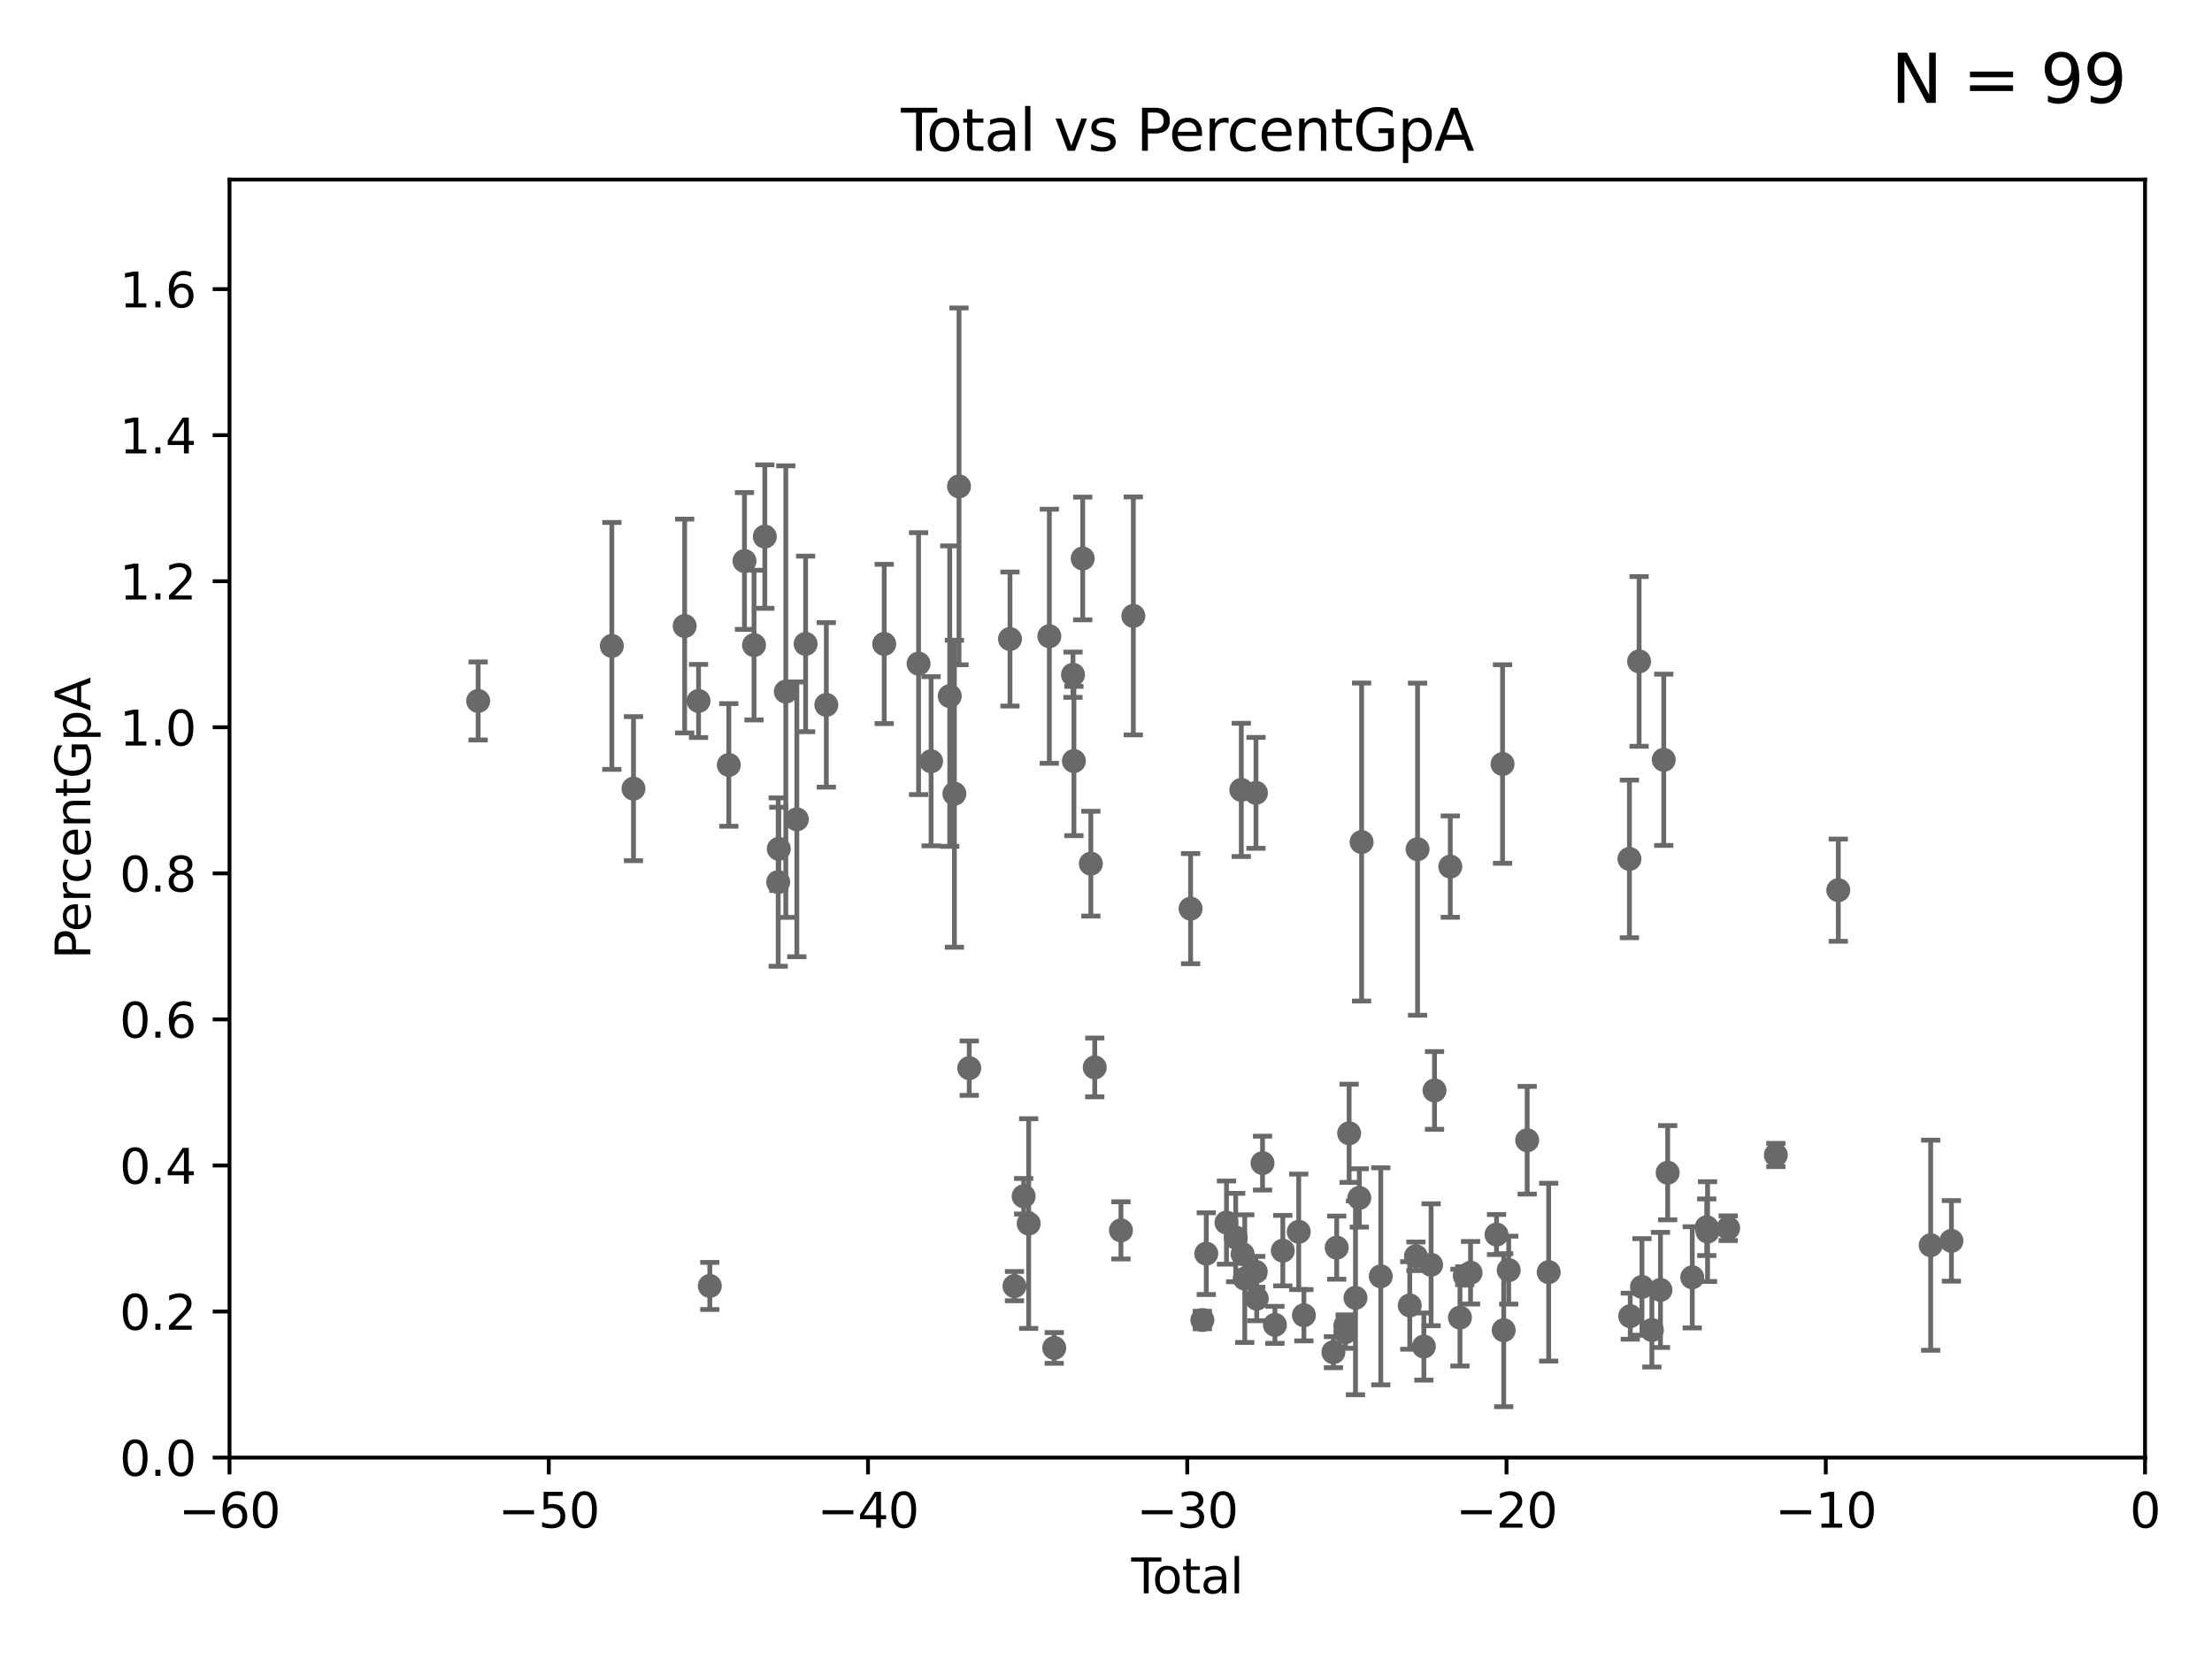 <?xml version="1.0" encoding="utf-8" standalone="no"?>
<!DOCTYPE svg PUBLIC "-//W3C//DTD SVG 1.1//EN"
  "http://www.w3.org/Graphics/SVG/1.1/DTD/svg11.dtd">
<svg xmlns:xlink="http://www.w3.org/1999/xlink" width="460.8pt" height="345.6pt" viewBox="0 0 460.8 345.6" xmlns="http://www.w3.org/2000/svg" version="1.1">
 <defs>
  <style type="text/css">*{stroke-linejoin: round; stroke-linecap: butt}</style>
 </defs>
 <g id="figure_1">
  <g id="patch_1">
   <path d="M 0 345.6 
L 460.8 345.6 
L 460.8 0 
L 0 0 
z
" style="fill: #ffffff"/>
  </g>
  <g id="axes_1">
   <g id="patch_2">
    <path d="M 47.81 303.64 
L 446.85 303.64 
L 446.85 37.411 
L 47.81 37.411 
z
" style="fill: #ffffff"/>
   </g>
   <g id="PathCollection_1">
    <defs>
     <path id="m6f3d25ad35" d="M 0 1.118 
C 0.297 1.118 0.581 1 0.791 0.791 
C 1 0.581 1.118 0.297 1.118 0 
C 1.118 -0.297 1 -0.581 0.791 -0.791 
C 0.581 -1 0.297 -1.118 0 -1.118 
C -0.297 -1.118 -0.581 -1 -0.791 -0.791 
C -1 -0.581 -1.118 -0.297 -1.118 0 
C -1.118 0.297 -1 0.581 -0.791 0.791 
C -0.581 1 -0.297 1.118 0 1.118 
z
" style="stroke: #696969"/>
    </defs>
    <g clip-path="url(#p3db98b8fc6)">
     <use xlink:href="#m6f3d25ad35" x="99.609" y="146.023" style="fill: #696969; stroke: #696969"/>
     <use xlink:href="#m6f3d25ad35" x="127.46" y="134.556" style="fill: #696969; stroke: #696969"/>
     <use xlink:href="#m6f3d25ad35" x="131.967" y="164.29" style="fill: #696969; stroke: #696969"/>
     <use xlink:href="#m6f3d25ad35" x="142.63" y="130.412" style="fill: #696969; stroke: #696969"/>
     <use xlink:href="#m6f3d25ad35" x="145.52" y="146.024" style="fill: #696969; stroke: #696969"/>
     <use xlink:href="#m6f3d25ad35" x="147.867" y="267.887" style="fill: #696969; stroke: #696969"/>
     <use xlink:href="#m6f3d25ad35" x="151.826" y="159.35" style="fill: #696969; stroke: #696969"/>
     <use xlink:href="#m6f3d25ad35" x="155.091" y="116.865" style="fill: #696969; stroke: #696969"/>
     <use xlink:href="#m6f3d25ad35" x="157.076" y="134.383" style="fill: #696969; stroke: #696969"/>
     <use xlink:href="#m6f3d25ad35" x="159.326" y="111.783" style="fill: #696969; stroke: #696969"/>
     <use xlink:href="#m6f3d25ad35" x="162.114" y="183.753" style="fill: #696969; stroke: #696969"/>
     <use xlink:href="#m6f3d25ad35" x="162.236" y="176.832" style="fill: #696969; stroke: #696969"/>
     <use xlink:href="#m6f3d25ad35" x="163.697" y="144.077" style="fill: #696969; stroke: #696969"/>
     <use xlink:href="#m6f3d25ad35" x="165.997" y="170.684" style="fill: #696969; stroke: #696969"/>
     <use xlink:href="#m6f3d25ad35" x="167.825" y="134.138" style="fill: #696969; stroke: #696969"/>
     <use xlink:href="#m6f3d25ad35" x="172.138" y="146.84" style="fill: #696969; stroke: #696969"/>
     <use xlink:href="#m6f3d25ad35" x="184.2" y="134.145" style="fill: #696969; stroke: #696969"/>
     <use xlink:href="#m6f3d25ad35" x="191.357" y="138.247" style="fill: #696969; stroke: #696969"/>
     <use xlink:href="#m6f3d25ad35" x="193.963" y="158.583" style="fill: #696969; stroke: #696969"/>
     <use xlink:href="#m6f3d25ad35" x="197.85" y="145.015" style="fill: #696969; stroke: #696969"/>
     <use xlink:href="#m6f3d25ad35" x="198.819" y="165.344" style="fill: #696969; stroke: #696969"/>
     <use xlink:href="#m6f3d25ad35" x="199.778" y="101.32" style="fill: #696969; stroke: #696969"/>
     <use xlink:href="#m6f3d25ad35" x="201.91" y="222.514" style="fill: #696969; stroke: #696969"/>
     <use xlink:href="#m6f3d25ad35" x="210.397" y="133.12" style="fill: #696969; stroke: #696969"/>
     <use xlink:href="#m6f3d25ad35" x="211.335" y="267.923" style="fill: #696969; stroke: #696969"/>
     <use xlink:href="#m6f3d25ad35" x="213.249" y="249.206" style="fill: #696969; stroke: #696969"/>
     <use xlink:href="#m6f3d25ad35" x="214.294" y="254.892" style="fill: #696969; stroke: #696969"/>
     <use xlink:href="#m6f3d25ad35" x="218.597" y="132.539" style="fill: #696969; stroke: #696969"/>
     <use xlink:href="#m6f3d25ad35" x="219.616" y="280.8" style="fill: #696969; stroke: #696969"/>
     <use xlink:href="#m6f3d25ad35" x="223.525" y="140.558" style="fill: #696969; stroke: #696969"/>
     <use xlink:href="#m6f3d25ad35" x="223.717" y="158.536" style="fill: #696969; stroke: #696969"/>
     <use xlink:href="#m6f3d25ad35" x="225.55" y="116.343" style="fill: #696969; stroke: #696969"/>
     <use xlink:href="#m6f3d25ad35" x="227.243" y="179.917" style="fill: #696969; stroke: #696969"/>
     <use xlink:href="#m6f3d25ad35" x="228.057" y="222.361" style="fill: #696969; stroke: #696969"/>
     <use xlink:href="#m6f3d25ad35" x="233.516" y="256.313" style="fill: #696969; stroke: #696969"/>
     <use xlink:href="#m6f3d25ad35" x="236.094" y="128.306" style="fill: #696969; stroke: #696969"/>
     <use xlink:href="#m6f3d25ad35" x="248.025" y="189.289" style="fill: #696969; stroke: #696969"/>
     <use xlink:href="#m6f3d25ad35" x="250.477" y="274.983" style="fill: #696969; stroke: #696969"/>
     <use xlink:href="#m6f3d25ad35" x="251.288" y="261.161" style="fill: #696969; stroke: #696969"/>
     <use xlink:href="#m6f3d25ad35" x="255.501" y="254.685" style="fill: #696969; stroke: #696969"/>
     <use xlink:href="#m6f3d25ad35" x="257.419" y="257.801" style="fill: #696969; stroke: #696969"/>
     <use xlink:href="#m6f3d25ad35" x="258.586" y="164.549" style="fill: #696969; stroke: #696969"/>
     <use xlink:href="#m6f3d25ad35" x="258.858" y="261.263" style="fill: #696969; stroke: #696969"/>
     <use xlink:href="#m6f3d25ad35" x="259.308" y="266.361" style="fill: #696969; stroke: #696969"/>
     <use xlink:href="#m6f3d25ad35" x="261.598" y="264.938" style="fill: #696969; stroke: #696969"/>
     <use xlink:href="#m6f3d25ad35" x="261.641" y="165.169" style="fill: #696969; stroke: #696969"/>
     <use xlink:href="#m6f3d25ad35" x="261.801" y="270.538" style="fill: #696969; stroke: #696969"/>
     <use xlink:href="#m6f3d25ad35" x="263.01" y="242.295" style="fill: #696969; stroke: #696969"/>
     <use xlink:href="#m6f3d25ad35" x="265.589" y="275.993" style="fill: #696969; stroke: #696969"/>
     <use xlink:href="#m6f3d25ad35" x="267.235" y="260.53" style="fill: #696969; stroke: #696969"/>
     <use xlink:href="#m6f3d25ad35" x="270.549" y="256.607" style="fill: #696969; stroke: #696969"/>
     <use xlink:href="#m6f3d25ad35" x="271.626" y="273.989" style="fill: #696969; stroke: #696969"/>
     <use xlink:href="#m6f3d25ad35" x="277.775" y="281.684" style="fill: #696969; stroke: #696969"/>
     <use xlink:href="#m6f3d25ad35" x="278.462" y="259.906" style="fill: #696969; stroke: #696969"/>
     <use xlink:href="#m6f3d25ad35" x="280.25" y="276.143" style="fill: #696969; stroke: #696969"/>
     <use xlink:href="#m6f3d25ad35" x="280.278" y="277.51" style="fill: #696969; stroke: #696969"/>
     <use xlink:href="#m6f3d25ad35" x="281.05" y="236.087" style="fill: #696969; stroke: #696969"/>
     <use xlink:href="#m6f3d25ad35" x="282.373" y="270.364" style="fill: #696969; stroke: #696969"/>
     <use xlink:href="#m6f3d25ad35" x="283.166" y="249.55" style="fill: #696969; stroke: #696969"/>
     <use xlink:href="#m6f3d25ad35" x="283.649" y="175.412" style="fill: #696969; stroke: #696969"/>
     <use xlink:href="#m6f3d25ad35" x="287.642" y="265.881" style="fill: #696969; stroke: #696969"/>
     <use xlink:href="#m6f3d25ad35" x="293.677" y="271.948" style="fill: #696969; stroke: #696969"/>
     <use xlink:href="#m6f3d25ad35" x="294.971" y="261.711" style="fill: #696969; stroke: #696969"/>
     <use xlink:href="#m6f3d25ad35" x="295.305" y="176.907" style="fill: #696969; stroke: #696969"/>
     <use xlink:href="#m6f3d25ad35" x="296.615" y="280.507" style="fill: #696969; stroke: #696969"/>
     <use xlink:href="#m6f3d25ad35" x="298.125" y="263.474" style="fill: #696969; stroke: #696969"/>
     <use xlink:href="#m6f3d25ad35" x="298.837" y="227.157" style="fill: #696969; stroke: #696969"/>
     <use xlink:href="#m6f3d25ad35" x="302.122" y="180.528" style="fill: #696969; stroke: #696969"/>
     <use xlink:href="#m6f3d25ad35" x="304.138" y="274.479" style="fill: #696969; stroke: #696969"/>
     <use xlink:href="#m6f3d25ad35" x="305.137" y="265.755" style="fill: #696969; stroke: #696969"/>
     <use xlink:href="#m6f3d25ad35" x="306.344" y="265.133" style="fill: #696969; stroke: #696969"/>
     <use xlink:href="#m6f3d25ad35" x="311.754" y="257.177" style="fill: #696969; stroke: #696969"/>
     <use xlink:href="#m6f3d25ad35" x="313.009" y="159.157" style="fill: #696969; stroke: #696969"/>
     <use xlink:href="#m6f3d25ad35" x="313.249" y="277.104" style="fill: #696969; stroke: #696969"/>
     <use xlink:href="#m6f3d25ad35" x="314.291" y="264.592" style="fill: #696969; stroke: #696969"/>
     <use xlink:href="#m6f3d25ad35" x="318.14" y="237.535" style="fill: #696969; stroke: #696969"/>
     <use xlink:href="#m6f3d25ad35" x="322.621" y="265.011" style="fill: #696969; stroke: #696969"/>
     <use xlink:href="#m6f3d25ad35" x="339.441" y="178.932" style="fill: #696969; stroke: #696969"/>
     <use xlink:href="#m6f3d25ad35" x="339.61" y="274.189" style="fill: #696969; stroke: #696969"/>
     <use xlink:href="#m6f3d25ad35" x="341.455" y="137.784" style="fill: #696969; stroke: #696969"/>
     <use xlink:href="#m6f3d25ad35" x="342.05" y="268.089" style="fill: #696969; stroke: #696969"/>
     <use xlink:href="#m6f3d25ad35" x="344.116" y="277.063" style="fill: #696969; stroke: #696969"/>
     <use xlink:href="#m6f3d25ad35" x="345.903" y="268.716" style="fill: #696969; stroke: #696969"/>
     <use xlink:href="#m6f3d25ad35" x="346.588" y="158.28" style="fill: #696969; stroke: #696969"/>
     <use xlink:href="#m6f3d25ad35" x="347.408" y="244.297" style="fill: #696969; stroke: #696969"/>
     <use xlink:href="#m6f3d25ad35" x="352.528" y="266.089" style="fill: #696969; stroke: #696969"/>
     <use xlink:href="#m6f3d25ad35" x="355.544" y="255.653" style="fill: #696969; stroke: #696969"/>
     <use xlink:href="#m6f3d25ad35" x="355.717" y="256.559" style="fill: #696969; stroke: #696969"/>
     <use xlink:href="#m6f3d25ad35" x="360.012" y="255.861" style="fill: #696969; stroke: #696969"/>
     <use xlink:href="#m6f3d25ad35" x="369.942" y="240.605" style="fill: #696969; stroke: #696969"/>
     <use xlink:href="#m6f3d25ad35" x="382.95" y="185.44" style="fill: #696969; stroke: #696969"/>
     <use xlink:href="#m6f3d25ad35" x="402.196" y="259.403" style="fill: #696969; stroke: #696969"/>
     <use xlink:href="#m6f3d25ad35" x="406.521" y="258.498" style="fill: #696969; stroke: #696969"/>
     <use xlink:href="#m6f3d25ad35" x="33178.6" y="245.721" style="fill: #696969; stroke: #696969"/>
    </g>
   </g>
   <g id="matplotlib.axis_1">
    <g id="xtick_1">
     <g id="line2d_1">
      <defs>
       <path id="m8420f0c154" d="M 0 0 
L 0 3.5 
" style="stroke: #000000; stroke-width: 0.8"/>
      </defs>
      <g>
       <use xlink:href="#m8420f0c154" x="47.81" y="303.64" style="stroke: #000000; stroke-width: 0.8"/>
      </g>
     </g>
     <g id="text_1">
      <!-- −60 -->
      <g transform="translate(37.258 318.238)scale(0.1 -0.1)">
       <defs>
        <path id="DejaVuSans-2212" d="M 678 2272 
L 4684 2272 
L 4684 1741 
L 678 1741 
L 678 2272 
z
" transform="scale(0.016)"/>
        <path id="DejaVuSans-36" d="M 2113 2584 
Q 1688 2584 1439 2293 
Q 1191 2003 1191 1497 
Q 1191 994 1439 701 
Q 1688 409 2113 409 
Q 2538 409 2786 701 
Q 3034 994 3034 1497 
Q 3034 2003 2786 2293 
Q 2538 2584 2113 2584 
z
M 3366 4563 
L 3366 3988 
Q 3128 4100 2886 4159 
Q 2644 4219 2406 4219 
Q 1781 4219 1451 3797 
Q 1122 3375 1075 2522 
Q 1259 2794 1537 2939 
Q 1816 3084 2150 3084 
Q 2853 3084 3261 2657 
Q 3669 2231 3669 1497 
Q 3669 778 3244 343 
Q 2819 -91 2113 -91 
Q 1303 -91 875 529 
Q 447 1150 447 2328 
Q 447 3434 972 4092 
Q 1497 4750 2381 4750 
Q 2619 4750 2861 4703 
Q 3103 4656 3366 4563 
z
" transform="scale(0.016)"/>
        <path id="DejaVuSans-30" d="M 2034 4250 
Q 1547 4250 1301 3770 
Q 1056 3291 1056 2328 
Q 1056 1369 1301 889 
Q 1547 409 2034 409 
Q 2525 409 2770 889 
Q 3016 1369 3016 2328 
Q 3016 3291 2770 3770 
Q 2525 4250 2034 4250 
z
M 2034 4750 
Q 2819 4750 3233 4129 
Q 3647 3509 3647 2328 
Q 3647 1150 3233 529 
Q 2819 -91 2034 -91 
Q 1250 -91 836 529 
Q 422 1150 422 2328 
Q 422 3509 836 4129 
Q 1250 4750 2034 4750 
z
" transform="scale(0.016)"/>
       </defs>
       <use xlink:href="#DejaVuSans-2212"/>
       <use xlink:href="#DejaVuSans-36" x="83.789"/>
       <use xlink:href="#DejaVuSans-30" x="147.412"/>
      </g>
     </g>
    </g>
    <g id="xtick_2">
     <g id="line2d_2">
      <g>
       <use xlink:href="#m8420f0c154" x="114.317" y="303.64" style="stroke: #000000; stroke-width: 0.8"/>
      </g>
     </g>
     <g id="text_2">
      <!-- −50 -->
      <g transform="translate(103.764 318.238)scale(0.1 -0.1)">
       <defs>
        <path id="DejaVuSans-35" d="M 691 4666 
L 3169 4666 
L 3169 4134 
L 1269 4134 
L 1269 2991 
Q 1406 3038 1543 3061 
Q 1681 3084 1819 3084 
Q 2600 3084 3056 2656 
Q 3513 2228 3513 1497 
Q 3513 744 3044 326 
Q 2575 -91 1722 -91 
Q 1428 -91 1123 -41 
Q 819 9 494 109 
L 494 744 
Q 775 591 1075 516 
Q 1375 441 1709 441 
Q 2250 441 2565 725 
Q 2881 1009 2881 1497 
Q 2881 1984 2565 2268 
Q 2250 2553 1709 2553 
Q 1456 2553 1204 2497 
Q 953 2441 691 2322 
L 691 4666 
z
" transform="scale(0.016)"/>
       </defs>
       <use xlink:href="#DejaVuSans-2212"/>
       <use xlink:href="#DejaVuSans-35" x="83.789"/>
       <use xlink:href="#DejaVuSans-30" x="147.412"/>
      </g>
     </g>
    </g>
    <g id="xtick_3">
     <g id="line2d_3">
      <g>
       <use xlink:href="#m8420f0c154" x="180.823" y="303.64" style="stroke: #000000; stroke-width: 0.8"/>
      </g>
     </g>
     <g id="text_3">
      <!-- −40 -->
      <g transform="translate(170.271 318.238)scale(0.1 -0.1)">
       <defs>
        <path id="DejaVuSans-34" d="M 2419 4116 
L 825 1625 
L 2419 1625 
L 2419 4116 
z
M 2253 4666 
L 3047 4666 
L 3047 1625 
L 3713 1625 
L 3713 1100 
L 3047 1100 
L 3047 0 
L 2419 0 
L 2419 1100 
L 313 1100 
L 313 1709 
L 2253 4666 
z
" transform="scale(0.016)"/>
       </defs>
       <use xlink:href="#DejaVuSans-2212"/>
       <use xlink:href="#DejaVuSans-34" x="83.789"/>
       <use xlink:href="#DejaVuSans-30" x="147.412"/>
      </g>
     </g>
    </g>
    <g id="xtick_4">
     <g id="line2d_4">
      <g>
       <use xlink:href="#m8420f0c154" x="247.33" y="303.64" style="stroke: #000000; stroke-width: 0.8"/>
      </g>
     </g>
     <g id="text_4">
      <!-- −30 -->
      <g transform="translate(236.778 318.238)scale(0.1 -0.1)">
       <defs>
        <path id="DejaVuSans-33" d="M 2597 2516 
Q 3050 2419 3304 2112 
Q 3559 1806 3559 1356 
Q 3559 666 3084 287 
Q 2609 -91 1734 -91 
Q 1441 -91 1130 -33 
Q 819 25 488 141 
L 488 750 
Q 750 597 1062 519 
Q 1375 441 1716 441 
Q 2309 441 2620 675 
Q 2931 909 2931 1356 
Q 2931 1769 2642 2001 
Q 2353 2234 1838 2234 
L 1294 2234 
L 1294 2753 
L 1863 2753 
Q 2328 2753 2575 2939 
Q 2822 3125 2822 3475 
Q 2822 3834 2567 4026 
Q 2313 4219 1838 4219 
Q 1578 4219 1281 4162 
Q 984 4106 628 3988 
L 628 4550 
Q 988 4650 1302 4700 
Q 1616 4750 1894 4750 
Q 2613 4750 3031 4423 
Q 3450 4097 3450 3541 
Q 3450 3153 3228 2886 
Q 3006 2619 2597 2516 
z
" transform="scale(0.016)"/>
       </defs>
       <use xlink:href="#DejaVuSans-2212"/>
       <use xlink:href="#DejaVuSans-33" x="83.789"/>
       <use xlink:href="#DejaVuSans-30" x="147.412"/>
      </g>
     </g>
    </g>
    <g id="xtick_5">
     <g id="line2d_5">
      <g>
       <use xlink:href="#m8420f0c154" x="313.837" y="303.64" style="stroke: #000000; stroke-width: 0.8"/>
      </g>
     </g>
     <g id="text_5">
      <!-- −20 -->
      <g transform="translate(303.284 318.238)scale(0.1 -0.1)">
       <defs>
        <path id="DejaVuSans-32" d="M 1228 531 
L 3431 531 
L 3431 0 
L 469 0 
L 469 531 
Q 828 903 1448 1529 
Q 2069 2156 2228 2338 
Q 2531 2678 2651 2914 
Q 2772 3150 2772 3378 
Q 2772 3750 2511 3984 
Q 2250 4219 1831 4219 
Q 1534 4219 1204 4116 
Q 875 4013 500 3803 
L 500 4441 
Q 881 4594 1212 4672 
Q 1544 4750 1819 4750 
Q 2544 4750 2975 4387 
Q 3406 4025 3406 3419 
Q 3406 3131 3298 2873 
Q 3191 2616 2906 2266 
Q 2828 2175 2409 1742 
Q 1991 1309 1228 531 
z
" transform="scale(0.016)"/>
       </defs>
       <use xlink:href="#DejaVuSans-2212"/>
       <use xlink:href="#DejaVuSans-32" x="83.789"/>
       <use xlink:href="#DejaVuSans-30" x="147.412"/>
      </g>
     </g>
    </g>
    <g id="xtick_6">
     <g id="line2d_6">
      <g>
       <use xlink:href="#m8420f0c154" x="380.343" y="303.64" style="stroke: #000000; stroke-width: 0.8"/>
      </g>
     </g>
     <g id="text_6">
      <!-- −10 -->
      <g transform="translate(369.791 318.238)scale(0.1 -0.1)">
       <defs>
        <path id="DejaVuSans-31" d="M 794 531 
L 1825 531 
L 1825 4091 
L 703 3866 
L 703 4441 
L 1819 4666 
L 2450 4666 
L 2450 531 
L 3481 531 
L 3481 0 
L 794 0 
L 794 531 
z
" transform="scale(0.016)"/>
       </defs>
       <use xlink:href="#DejaVuSans-2212"/>
       <use xlink:href="#DejaVuSans-31" x="83.789"/>
       <use xlink:href="#DejaVuSans-30" x="147.412"/>
      </g>
     </g>
    </g>
    <g id="xtick_7">
     <g id="line2d_7">
      <g>
       <use xlink:href="#m8420f0c154" x="446.85" y="303.64" style="stroke: #000000; stroke-width: 0.8"/>
      </g>
     </g>
     <g id="text_7">
      <!-- 0 -->
      <g transform="translate(443.669 318.238)scale(0.1 -0.1)">
       <use xlink:href="#DejaVuSans-30"/>
      </g>
     </g>
    </g>
    <g id="text_8">
     <!-- Total -->
     <g transform="translate(235.653 331.917)scale(0.1 -0.1)">
      <defs>
       <path id="DejaVuSans-54" d="M -19 4666 
L 3928 4666 
L 3928 4134 
L 2272 4134 
L 2272 0 
L 1638 0 
L 1638 4134 
L -19 4134 
L -19 4666 
z
" transform="scale(0.016)"/>
       <path id="DejaVuSans-6f" d="M 1959 3097 
Q 1497 3097 1228 2736 
Q 959 2375 959 1747 
Q 959 1119 1226 758 
Q 1494 397 1959 397 
Q 2419 397 2687 759 
Q 2956 1122 2956 1747 
Q 2956 2369 2687 2733 
Q 2419 3097 1959 3097 
z
M 1959 3584 
Q 2709 3584 3137 3096 
Q 3566 2609 3566 1747 
Q 3566 888 3137 398 
Q 2709 -91 1959 -91 
Q 1206 -91 779 398 
Q 353 888 353 1747 
Q 353 2609 779 3096 
Q 1206 3584 1959 3584 
z
" transform="scale(0.016)"/>
       <path id="DejaVuSans-74" d="M 1172 4494 
L 1172 3500 
L 2356 3500 
L 2356 3053 
L 1172 3053 
L 1172 1153 
Q 1172 725 1289 603 
Q 1406 481 1766 481 
L 2356 481 
L 2356 0 
L 1766 0 
Q 1100 0 847 248 
Q 594 497 594 1153 
L 594 3053 
L 172 3053 
L 172 3500 
L 594 3500 
L 594 4494 
L 1172 4494 
z
" transform="scale(0.016)"/>
       <path id="DejaVuSans-61" d="M 2194 1759 
Q 1497 1759 1228 1600 
Q 959 1441 959 1056 
Q 959 750 1161 570 
Q 1363 391 1709 391 
Q 2188 391 2477 730 
Q 2766 1069 2766 1631 
L 2766 1759 
L 2194 1759 
z
M 3341 1997 
L 3341 0 
L 2766 0 
L 2766 531 
Q 2569 213 2275 61 
Q 1981 -91 1556 -91 
Q 1019 -91 701 211 
Q 384 513 384 1019 
Q 384 1609 779 1909 
Q 1175 2209 1959 2209 
L 2766 2209 
L 2766 2266 
Q 2766 2663 2505 2880 
Q 2244 3097 1772 3097 
Q 1472 3097 1187 3025 
Q 903 2953 641 2809 
L 641 3341 
Q 956 3463 1253 3523 
Q 1550 3584 1831 3584 
Q 2591 3584 2966 3190 
Q 3341 2797 3341 1997 
z
" transform="scale(0.016)"/>
       <path id="DejaVuSans-6c" d="M 603 4863 
L 1178 4863 
L 1178 0 
L 603 0 
L 603 4863 
z
" transform="scale(0.016)"/>
      </defs>
      <use xlink:href="#DejaVuSans-54"/>
      <use xlink:href="#DejaVuSans-6f" x="44.084"/>
      <use xlink:href="#DejaVuSans-74" x="105.266"/>
      <use xlink:href="#DejaVuSans-61" x="144.475"/>
      <use xlink:href="#DejaVuSans-6c" x="205.754"/>
     </g>
    </g>
   </g>
   <g id="matplotlib.axis_2">
    <g id="ytick_1">
     <g id="line2d_8">
      <defs>
       <path id="m2e018de164" d="M 0 0 
L -3.5 0 
" style="stroke: #000000; stroke-width: 0.8"/>
      </defs>
      <g>
       <use xlink:href="#m2e018de164" x="47.81" y="303.64" style="stroke: #000000; stroke-width: 0.8"/>
      </g>
     </g>
     <g id="text_9">
      <!-- 0.0 -->
      <g transform="translate(24.907 307.439)scale(0.1 -0.1)">
       <defs>
        <path id="DejaVuSans-2e" d="M 684 794 
L 1344 794 
L 1344 0 
L 684 0 
L 684 794 
z
" transform="scale(0.016)"/>
       </defs>
       <use xlink:href="#DejaVuSans-30"/>
       <use xlink:href="#DejaVuSans-2e" x="63.623"/>
       <use xlink:href="#DejaVuSans-30" x="95.41"/>
      </g>
     </g>
    </g>
    <g id="ytick_2">
     <g id="line2d_9">
      <g>
       <use xlink:href="#m2e018de164" x="47.81" y="273.214" style="stroke: #000000; stroke-width: 0.8"/>
      </g>
     </g>
     <g id="text_10">
      <!-- 0.2 -->
      <g transform="translate(24.907 277.013)scale(0.1 -0.1)">
       <use xlink:href="#DejaVuSans-30"/>
       <use xlink:href="#DejaVuSans-2e" x="63.623"/>
       <use xlink:href="#DejaVuSans-32" x="95.41"/>
      </g>
     </g>
    </g>
    <g id="ytick_3">
     <g id="line2d_10">
      <g>
       <use xlink:href="#m2e018de164" x="47.81" y="242.788" style="stroke: #000000; stroke-width: 0.8"/>
      </g>
     </g>
     <g id="text_11">
      <!-- 0.4 -->
      <g transform="translate(24.907 246.587)scale(0.1 -0.1)">
       <use xlink:href="#DejaVuSans-30"/>
       <use xlink:href="#DejaVuSans-2e" x="63.623"/>
       <use xlink:href="#DejaVuSans-34" x="95.41"/>
      </g>
     </g>
    </g>
    <g id="ytick_4">
     <g id="line2d_11">
      <g>
       <use xlink:href="#m2e018de164" x="47.81" y="212.362" style="stroke: #000000; stroke-width: 0.8"/>
      </g>
     </g>
     <g id="text_12">
      <!-- 0.6 -->
      <g transform="translate(24.907 216.161)scale(0.1 -0.1)">
       <use xlink:href="#DejaVuSans-30"/>
       <use xlink:href="#DejaVuSans-2e" x="63.623"/>
       <use xlink:href="#DejaVuSans-36" x="95.41"/>
      </g>
     </g>
    </g>
    <g id="ytick_5">
     <g id="line2d_12">
      <g>
       <use xlink:href="#m2e018de164" x="47.81" y="181.935" style="stroke: #000000; stroke-width: 0.8"/>
      </g>
     </g>
     <g id="text_13">
      <!-- 0.8 -->
      <g transform="translate(24.907 185.735)scale(0.1 -0.1)">
       <defs>
        <path id="DejaVuSans-38" d="M 2034 2216 
Q 1584 2216 1326 1975 
Q 1069 1734 1069 1313 
Q 1069 891 1326 650 
Q 1584 409 2034 409 
Q 2484 409 2743 651 
Q 3003 894 3003 1313 
Q 3003 1734 2745 1975 
Q 2488 2216 2034 2216 
z
M 1403 2484 
Q 997 2584 770 2862 
Q 544 3141 544 3541 
Q 544 4100 942 4425 
Q 1341 4750 2034 4750 
Q 2731 4750 3128 4425 
Q 3525 4100 3525 3541 
Q 3525 3141 3298 2862 
Q 3072 2584 2669 2484 
Q 3125 2378 3379 2068 
Q 3634 1759 3634 1313 
Q 3634 634 3220 271 
Q 2806 -91 2034 -91 
Q 1263 -91 848 271 
Q 434 634 434 1313 
Q 434 1759 690 2068 
Q 947 2378 1403 2484 
z
M 1172 3481 
Q 1172 3119 1398 2916 
Q 1625 2713 2034 2713 
Q 2441 2713 2670 2916 
Q 2900 3119 2900 3481 
Q 2900 3844 2670 4047 
Q 2441 4250 2034 4250 
Q 1625 4250 1398 4047 
Q 1172 3844 1172 3481 
z
" transform="scale(0.016)"/>
       </defs>
       <use xlink:href="#DejaVuSans-30"/>
       <use xlink:href="#DejaVuSans-2e" x="63.623"/>
       <use xlink:href="#DejaVuSans-38" x="95.41"/>
      </g>
     </g>
    </g>
    <g id="ytick_6">
     <g id="line2d_13">
      <g>
       <use xlink:href="#m2e018de164" x="47.81" y="151.509" style="stroke: #000000; stroke-width: 0.8"/>
      </g>
     </g>
     <g id="text_14">
      <!-- 1.0 -->
      <g transform="translate(24.907 155.308)scale(0.1 -0.1)">
       <use xlink:href="#DejaVuSans-31"/>
       <use xlink:href="#DejaVuSans-2e" x="63.623"/>
       <use xlink:href="#DejaVuSans-30" x="95.41"/>
      </g>
     </g>
    </g>
    <g id="ytick_7">
     <g id="line2d_14">
      <g>
       <use xlink:href="#m2e018de164" x="47.81" y="121.083" style="stroke: #000000; stroke-width: 0.8"/>
      </g>
     </g>
     <g id="text_15">
      <!-- 1.2 -->
      <g transform="translate(24.907 124.882)scale(0.1 -0.1)">
       <use xlink:href="#DejaVuSans-31"/>
       <use xlink:href="#DejaVuSans-2e" x="63.623"/>
       <use xlink:href="#DejaVuSans-32" x="95.41"/>
      </g>
     </g>
    </g>
    <g id="ytick_8">
     <g id="line2d_15">
      <g>
       <use xlink:href="#m2e018de164" x="47.81" y="90.657" style="stroke: #000000; stroke-width: 0.8"/>
      </g>
     </g>
     <g id="text_16">
      <!-- 1.4 -->
      <g transform="translate(24.907 94.456)scale(0.1 -0.1)">
       <use xlink:href="#DejaVuSans-31"/>
       <use xlink:href="#DejaVuSans-2e" x="63.623"/>
       <use xlink:href="#DejaVuSans-34" x="95.41"/>
      </g>
     </g>
    </g>
    <g id="ytick_9">
     <g id="line2d_16">
      <g>
       <use xlink:href="#m2e018de164" x="47.81" y="60.231" style="stroke: #000000; stroke-width: 0.8"/>
      </g>
     </g>
     <g id="text_17">
      <!-- 1.6 -->
      <g transform="translate(24.907 64.03)scale(0.1 -0.1)">
       <use xlink:href="#DejaVuSans-31"/>
       <use xlink:href="#DejaVuSans-2e" x="63.623"/>
       <use xlink:href="#DejaVuSans-36" x="95.41"/>
      </g>
     </g>
    </g>
    <g id="text_18">
     <!-- PercentGpA -->
     <g transform="translate(18.827 199.802)rotate(-90)scale(0.1 -0.1)">
      <defs>
       <path id="DejaVuSans-50" d="M 1259 4147 
L 1259 2394 
L 2053 2394 
Q 2494 2394 2734 2622 
Q 2975 2850 2975 3272 
Q 2975 3691 2734 3919 
Q 2494 4147 2053 4147 
L 1259 4147 
z
M 628 4666 
L 2053 4666 
Q 2838 4666 3239 4311 
Q 3641 3956 3641 3272 
Q 3641 2581 3239 2228 
Q 2838 1875 2053 1875 
L 1259 1875 
L 1259 0 
L 628 0 
L 628 4666 
z
" transform="scale(0.016)"/>
       <path id="DejaVuSans-65" d="M 3597 1894 
L 3597 1613 
L 953 1613 
Q 991 1019 1311 708 
Q 1631 397 2203 397 
Q 2534 397 2845 478 
Q 3156 559 3463 722 
L 3463 178 
Q 3153 47 2828 -22 
Q 2503 -91 2169 -91 
Q 1331 -91 842 396 
Q 353 884 353 1716 
Q 353 2575 817 3079 
Q 1281 3584 2069 3584 
Q 2775 3584 3186 3129 
Q 3597 2675 3597 1894 
z
M 3022 2063 
Q 3016 2534 2758 2815 
Q 2500 3097 2075 3097 
Q 1594 3097 1305 2825 
Q 1016 2553 972 2059 
L 3022 2063 
z
" transform="scale(0.016)"/>
       <path id="DejaVuSans-72" d="M 2631 2963 
Q 2534 3019 2420 3045 
Q 2306 3072 2169 3072 
Q 1681 3072 1420 2755 
Q 1159 2438 1159 1844 
L 1159 0 
L 581 0 
L 581 3500 
L 1159 3500 
L 1159 2956 
Q 1341 3275 1631 3429 
Q 1922 3584 2338 3584 
Q 2397 3584 2469 3576 
Q 2541 3569 2628 3553 
L 2631 2963 
z
" transform="scale(0.016)"/>
       <path id="DejaVuSans-63" d="M 3122 3366 
L 3122 2828 
Q 2878 2963 2633 3030 
Q 2388 3097 2138 3097 
Q 1578 3097 1268 2742 
Q 959 2388 959 1747 
Q 959 1106 1268 751 
Q 1578 397 2138 397 
Q 2388 397 2633 464 
Q 2878 531 3122 666 
L 3122 134 
Q 2881 22 2623 -34 
Q 2366 -91 2075 -91 
Q 1284 -91 818 406 
Q 353 903 353 1747 
Q 353 2603 823 3093 
Q 1294 3584 2113 3584 
Q 2378 3584 2631 3529 
Q 2884 3475 3122 3366 
z
" transform="scale(0.016)"/>
       <path id="DejaVuSans-6e" d="M 3513 2113 
L 3513 0 
L 2938 0 
L 2938 2094 
Q 2938 2591 2744 2837 
Q 2550 3084 2163 3084 
Q 1697 3084 1428 2787 
Q 1159 2491 1159 1978 
L 1159 0 
L 581 0 
L 581 3500 
L 1159 3500 
L 1159 2956 
Q 1366 3272 1645 3428 
Q 1925 3584 2291 3584 
Q 2894 3584 3203 3211 
Q 3513 2838 3513 2113 
z
" transform="scale(0.016)"/>
       <path id="DejaVuSans-47" d="M 3809 666 
L 3809 1919 
L 2778 1919 
L 2778 2438 
L 4434 2438 
L 4434 434 
Q 4069 175 3628 42 
Q 3188 -91 2688 -91 
Q 1594 -91 976 548 
Q 359 1188 359 2328 
Q 359 3472 976 4111 
Q 1594 4750 2688 4750 
Q 3144 4750 3555 4637 
Q 3966 4525 4313 4306 
L 4313 3634 
Q 3963 3931 3569 4081 
Q 3175 4231 2741 4231 
Q 1884 4231 1454 3753 
Q 1025 3275 1025 2328 
Q 1025 1384 1454 906 
Q 1884 428 2741 428 
Q 3075 428 3337 486 
Q 3600 544 3809 666 
z
" transform="scale(0.016)"/>
       <path id="DejaVuSans-70" d="M 1159 525 
L 1159 -1331 
L 581 -1331 
L 581 3500 
L 1159 3500 
L 1159 2969 
Q 1341 3281 1617 3432 
Q 1894 3584 2278 3584 
Q 2916 3584 3314 3078 
Q 3713 2572 3713 1747 
Q 3713 922 3314 415 
Q 2916 -91 2278 -91 
Q 1894 -91 1617 61 
Q 1341 213 1159 525 
z
M 3116 1747 
Q 3116 2381 2855 2742 
Q 2594 3103 2138 3103 
Q 1681 3103 1420 2742 
Q 1159 2381 1159 1747 
Q 1159 1113 1420 752 
Q 1681 391 2138 391 
Q 2594 391 2855 752 
Q 3116 1113 3116 1747 
z
" transform="scale(0.016)"/>
       <path id="DejaVuSans-41" d="M 2188 4044 
L 1331 1722 
L 3047 1722 
L 2188 4044 
z
M 1831 4666 
L 2547 4666 
L 4325 0 
L 3669 0 
L 3244 1197 
L 1141 1197 
L 716 0 
L 50 0 
L 1831 4666 
z
" transform="scale(0.016)"/>
      </defs>
      <use xlink:href="#DejaVuSans-50"/>
      <use xlink:href="#DejaVuSans-65" x="56.678"/>
      <use xlink:href="#DejaVuSans-72" x="118.201"/>
      <use xlink:href="#DejaVuSans-63" x="157.064"/>
      <use xlink:href="#DejaVuSans-65" x="212.045"/>
      <use xlink:href="#DejaVuSans-6e" x="273.568"/>
      <use xlink:href="#DejaVuSans-74" x="336.947"/>
      <use xlink:href="#DejaVuSans-47" x="376.156"/>
      <use xlink:href="#DejaVuSans-70" x="453.646"/>
      <use xlink:href="#DejaVuSans-41" x="517.123"/>
     </g>
    </g>
   </g>
   <g id="LineCollection_1">
    <path d="M 99.609 154.149 
L 99.609 137.897 
" clip-path="url(#p3db98b8fc6)" style="fill: none; stroke: #696969"/>
    <path d="M 127.46 160.277 
L 127.46 108.836 
" clip-path="url(#p3db98b8fc6)" style="fill: none; stroke: #696969"/>
    <path d="M 131.967 179.301 
L 131.967 149.28 
" clip-path="url(#p3db98b8fc6)" style="fill: none; stroke: #696969"/>
    <path d="M 142.63 152.681 
L 142.63 108.142 
" clip-path="url(#p3db98b8fc6)" style="fill: none; stroke: #696969"/>
    <path d="M 145.52 153.644 
L 145.52 138.405 
" clip-path="url(#p3db98b8fc6)" style="fill: none; stroke: #696969"/>
    <path d="M 147.867 272.79 
L 147.867 262.985 
" clip-path="url(#p3db98b8fc6)" style="fill: none; stroke: #696969"/>
    <path d="M 151.826 172.123 
L 151.826 146.578 
" clip-path="url(#p3db98b8fc6)" style="fill: none; stroke: #696969"/>
    <path d="M 155.091 131.113 
L 155.091 102.616 
" clip-path="url(#p3db98b8fc6)" style="fill: none; stroke: #696969"/>
    <path d="M 157.076 149.973 
L 157.076 118.793 
" clip-path="url(#p3db98b8fc6)" style="fill: none; stroke: #696969"/>
    <path d="M 159.326 126.727 
L 159.326 96.838 
" clip-path="url(#p3db98b8fc6)" style="fill: none; stroke: #696969"/>
    <path d="M 162.114 201.29 
L 162.114 166.216 
" clip-path="url(#p3db98b8fc6)" style="fill: none; stroke: #696969"/>
    <path d="M 162.236 185.493 
L 162.236 168.171 
" clip-path="url(#p3db98b8fc6)" style="fill: none; stroke: #696969"/>
    <path d="M 163.697 191.113 
L 163.697 97.04 
" clip-path="url(#p3db98b8fc6)" style="fill: none; stroke: #696969"/>
    <path d="M 165.997 199.309 
L 165.997 142.06 
" clip-path="url(#p3db98b8fc6)" style="fill: none; stroke: #696969"/>
    <path d="M 167.825 152.425 
L 167.825 115.851 
" clip-path="url(#p3db98b8fc6)" style="fill: none; stroke: #696969"/>
    <path d="M 172.138 163.981 
L 172.138 129.699 
" clip-path="url(#p3db98b8fc6)" style="fill: none; stroke: #696969"/>
    <path d="M 184.2 150.737 
L 184.2 117.552 
" clip-path="url(#p3db98b8fc6)" style="fill: none; stroke: #696969"/>
    <path d="M 191.357 165.529 
L 191.357 110.965 
" clip-path="url(#p3db98b8fc6)" style="fill: none; stroke: #696969"/>
    <path d="M 193.963 176.204 
L 193.963 140.961 
" clip-path="url(#p3db98b8fc6)" style="fill: none; stroke: #696969"/>
    <path d="M 197.85 176.308 
L 197.85 113.721 
" clip-path="url(#p3db98b8fc6)" style="fill: none; stroke: #696969"/>
    <path d="M 198.819 197.32 
L 198.819 133.368 
" clip-path="url(#p3db98b8fc6)" style="fill: none; stroke: #696969"/>
    <path d="M 199.778 138.481 
L 199.778 64.16 
" clip-path="url(#p3db98b8fc6)" style="fill: none; stroke: #696969"/>
    <path d="M 201.91 228.178 
L 201.91 216.85 
" clip-path="url(#p3db98b8fc6)" style="fill: none; stroke: #696969"/>
    <path d="M 210.397 147.079 
L 210.397 119.161 
" clip-path="url(#p3db98b8fc6)" style="fill: none; stroke: #696969"/>
    <path d="M 211.335 270.974 
L 211.335 264.873 
" clip-path="url(#p3db98b8fc6)" style="fill: none; stroke: #696969"/>
    <path d="M 213.249 252.911 
L 213.249 245.5 
" clip-path="url(#p3db98b8fc6)" style="fill: none; stroke: #696969"/>
    <path d="M 214.294 276.729 
L 214.294 233.055 
" clip-path="url(#p3db98b8fc6)" style="fill: none; stroke: #696969"/>
    <path d="M 218.597 158.999 
L 218.597 106.079 
" clip-path="url(#p3db98b8fc6)" style="fill: none; stroke: #696969"/>
    <path d="M 219.616 284.003 
L 219.616 277.598 
" clip-path="url(#p3db98b8fc6)" style="fill: none; stroke: #696969"/>
    <path d="M 223.525 145.275 
L 223.525 135.842 
" clip-path="url(#p3db98b8fc6)" style="fill: none; stroke: #696969"/>
    <path d="M 223.717 174.083 
L 223.717 142.99 
" clip-path="url(#p3db98b8fc6)" style="fill: none; stroke: #696969"/>
    <path d="M 225.55 129.124 
L 225.55 103.562 
" clip-path="url(#p3db98b8fc6)" style="fill: none; stroke: #696969"/>
    <path d="M 227.243 190.828 
L 227.243 169.005 
" clip-path="url(#p3db98b8fc6)" style="fill: none; stroke: #696969"/>
    <path d="M 228.057 228.483 
L 228.057 216.24 
" clip-path="url(#p3db98b8fc6)" style="fill: none; stroke: #696969"/>
    <path d="M 233.516 262.269 
L 233.516 250.356 
" clip-path="url(#p3db98b8fc6)" style="fill: none; stroke: #696969"/>
    <path d="M 236.094 153.087 
L 236.094 103.525 
" clip-path="url(#p3db98b8fc6)" style="fill: none; stroke: #696969"/>
    <path d="M 248.025 200.762 
L 248.025 177.817 
" clip-path="url(#p3db98b8fc6)" style="fill: none; stroke: #696969"/>
    <path d="M 250.477 276.806 
L 250.477 273.16 
" clip-path="url(#p3db98b8fc6)" style="fill: none; stroke: #696969"/>
    <path d="M 251.288 269.674 
L 251.288 252.649 
" clip-path="url(#p3db98b8fc6)" style="fill: none; stroke: #696969"/>
    <path d="M 255.501 263.349 
L 255.501 246.021 
" clip-path="url(#p3db98b8fc6)" style="fill: none; stroke: #696969"/>
    <path d="M 257.419 267.006 
L 257.419 248.595 
" clip-path="url(#p3db98b8fc6)" style="fill: none; stroke: #696969"/>
    <path d="M 258.586 178.424 
L 258.586 150.673 
" clip-path="url(#p3db98b8fc6)" style="fill: none; stroke: #696969"/>
    <path d="M 258.858 262.228 
L 258.858 260.299 
" clip-path="url(#p3db98b8fc6)" style="fill: none; stroke: #696969"/>
    <path d="M 259.308 279.658 
L 259.308 253.064 
" clip-path="url(#p3db98b8fc6)" style="fill: none; stroke: #696969"/>
    <path d="M 261.598 268.151 
L 261.598 261.725 
" clip-path="url(#p3db98b8fc6)" style="fill: none; stroke: #696969"/>
    <path d="M 261.641 176.716 
L 261.641 153.622 
" clip-path="url(#p3db98b8fc6)" style="fill: none; stroke: #696969"/>
    <path d="M 261.801 275.129 
L 261.801 265.948 
" clip-path="url(#p3db98b8fc6)" style="fill: none; stroke: #696969"/>
    <path d="M 263.01 247.904 
L 263.01 236.685 
" clip-path="url(#p3db98b8fc6)" style="fill: none; stroke: #696969"/>
    <path d="M 265.589 279.847 
L 265.589 272.138 
" clip-path="url(#p3db98b8fc6)" style="fill: none; stroke: #696969"/>
    <path d="M 267.235 267.871 
L 267.235 253.188 
" clip-path="url(#p3db98b8fc6)" style="fill: none; stroke: #696969"/>
    <path d="M 270.549 268.626 
L 270.549 244.587 
" clip-path="url(#p3db98b8fc6)" style="fill: none; stroke: #696969"/>
    <path d="M 271.626 279.33 
L 271.626 268.647 
" clip-path="url(#p3db98b8fc6)" style="fill: none; stroke: #696969"/>
    <path d="M 277.775 284.913 
L 277.775 278.454 
" clip-path="url(#p3db98b8fc6)" style="fill: none; stroke: #696969"/>
    <path d="M 278.462 266.487 
L 278.462 253.325 
" clip-path="url(#p3db98b8fc6)" style="fill: none; stroke: #696969"/>
    <path d="M 280.25 278.38 
L 280.25 273.906 
" clip-path="url(#p3db98b8fc6)" style="fill: none; stroke: #696969"/>
    <path d="M 280.278 280.867 
L 280.278 274.153 
" clip-path="url(#p3db98b8fc6)" style="fill: none; stroke: #696969"/>
    <path d="M 281.05 246.314 
L 281.05 225.861 
" clip-path="url(#p3db98b8fc6)" style="fill: none; stroke: #696969"/>
    <path d="M 282.373 290.551 
L 282.373 250.176 
" clip-path="url(#p3db98b8fc6)" style="fill: none; stroke: #696969"/>
    <path d="M 283.166 255.627 
L 283.166 243.473 
" clip-path="url(#p3db98b8fc6)" style="fill: none; stroke: #696969"/>
    <path d="M 283.649 208.531 
L 283.649 142.292 
" clip-path="url(#p3db98b8fc6)" style="fill: none; stroke: #696969"/>
    <path d="M 287.642 288.487 
L 287.642 243.274 
" clip-path="url(#p3db98b8fc6)" style="fill: none; stroke: #696969"/>
    <path d="M 293.677 281.067 
L 293.677 262.829 
" clip-path="url(#p3db98b8fc6)" style="fill: none; stroke: #696969"/>
    <path d="M 294.971 264.689 
L 294.971 258.733 
" clip-path="url(#p3db98b8fc6)" style="fill: none; stroke: #696969"/>
    <path d="M 295.305 211.498 
L 295.305 142.316 
" clip-path="url(#p3db98b8fc6)" style="fill: none; stroke: #696969"/>
    <path d="M 296.615 287.502 
L 296.615 273.513 
" clip-path="url(#p3db98b8fc6)" style="fill: none; stroke: #696969"/>
    <path d="M 298.125 276.175 
L 298.125 250.773 
" clip-path="url(#p3db98b8fc6)" style="fill: none; stroke: #696969"/>
    <path d="M 298.837 235.252 
L 298.837 219.062 
" clip-path="url(#p3db98b8fc6)" style="fill: none; stroke: #696969"/>
    <path d="M 302.122 191.081 
L 302.122 169.975 
" clip-path="url(#p3db98b8fc6)" style="fill: none; stroke: #696969"/>
    <path d="M 304.138 284.567 
L 304.138 264.391 
" clip-path="url(#p3db98b8fc6)" style="fill: none; stroke: #696969"/>
    <path d="M 305.137 267.618 
L 305.137 263.892 
" clip-path="url(#p3db98b8fc6)" style="fill: none; stroke: #696969"/>
    <path d="M 306.344 271.649 
L 306.344 258.618 
" clip-path="url(#p3db98b8fc6)" style="fill: none; stroke: #696969"/>
    <path d="M 311.754 261.346 
L 311.754 253.007 
" clip-path="url(#p3db98b8fc6)" style="fill: none; stroke: #696969"/>
    <path d="M 313.009 179.834 
L 313.009 138.48 
" clip-path="url(#p3db98b8fc6)" style="fill: none; stroke: #696969"/>
    <path d="M 313.249 293.04 
L 313.249 261.167 
" clip-path="url(#p3db98b8fc6)" style="fill: none; stroke: #696969"/>
    <path d="M 314.291 271.668 
L 314.291 257.516 
" clip-path="url(#p3db98b8fc6)" style="fill: none; stroke: #696969"/>
    <path d="M 318.14 248.756 
L 318.14 226.314 
" clip-path="url(#p3db98b8fc6)" style="fill: none; stroke: #696969"/>
    <path d="M 322.621 283.532 
L 322.621 246.489 
" clip-path="url(#p3db98b8fc6)" style="fill: none; stroke: #696969"/>
    <path d="M 339.441 195.35 
L 339.441 162.514 
" clip-path="url(#p3db98b8fc6)" style="fill: none; stroke: #696969"/>
    <path d="M 339.61 278.981 
L 339.61 269.397 
" clip-path="url(#p3db98b8fc6)" style="fill: none; stroke: #696969"/>
    <path d="M 341.455 155.463 
L 341.455 120.106 
" clip-path="url(#p3db98b8fc6)" style="fill: none; stroke: #696969"/>
    <path d="M 342.05 278.142 
L 342.05 258.036 
" clip-path="url(#p3db98b8fc6)" style="fill: none; stroke: #696969"/>
    <path d="M 344.116 284.772 
L 344.116 269.354 
" clip-path="url(#p3db98b8fc6)" style="fill: none; stroke: #696969"/>
    <path d="M 345.903 280.702 
L 345.903 256.729 
" clip-path="url(#p3db98b8fc6)" style="fill: none; stroke: #696969"/>
    <path d="M 346.588 176.12 
L 346.588 140.44 
" clip-path="url(#p3db98b8fc6)" style="fill: none; stroke: #696969"/>
    <path d="M 347.408 254.112 
L 347.408 234.481 
" clip-path="url(#p3db98b8fc6)" style="fill: none; stroke: #696969"/>
    <path d="M 352.528 276.629 
L 352.528 255.55 
" clip-path="url(#p3db98b8fc6)" style="fill: none; stroke: #696969"/>
    <path d="M 355.544 261.549 
L 355.544 249.756 
" clip-path="url(#p3db98b8fc6)" style="fill: none; stroke: #696969"/>
    <path d="M 355.717 266.95 
L 355.717 246.168 
" clip-path="url(#p3db98b8fc6)" style="fill: none; stroke: #696969"/>
    <path d="M 360.012 258.429 
L 360.012 253.294 
" clip-path="url(#p3db98b8fc6)" style="fill: none; stroke: #696969"/>
    <path d="M 369.942 243.025 
L 369.942 238.186 
" clip-path="url(#p3db98b8fc6)" style="fill: none; stroke: #696969"/>
    <path d="M 382.95 196.087 
L 382.95 174.793 
" clip-path="url(#p3db98b8fc6)" style="fill: none; stroke: #696969"/>
    <path d="M 402.196 281.293 
L 402.196 237.513 
" clip-path="url(#p3db98b8fc6)" style="fill: none; stroke: #696969"/>
    <path d="M 406.521 266.892 
L 406.521 250.104 
" clip-path="url(#p3db98b8fc6)" style="fill: none; stroke: #696969"/>
    <path clip-path="url(#p3db98b8fc6)" style="fill: none; stroke: #696969"/>
    <path clip-path="url(#p3db98b8fc6)" style="fill: none; stroke: #696969"/>
    <path clip-path="url(#p3db98b8fc6)" style="fill: none; stroke: #696969"/>
    <path clip-path="url(#p3db98b8fc6)" style="fill: none; stroke: #696969"/>
    <path clip-path="url(#p3db98b8fc6)" style="fill: none; stroke: #696969"/>
    <path clip-path="url(#p3db98b8fc6)" style="fill: none; stroke: #696969"/>
   </g>
   <g id="line2d_17">
    <defs>
     <path id="mf5ea4c7f65" d="M 2 0 
L -2 -0 
" style="stroke: #696969"/>
    </defs>
    <g clip-path="url(#p3db98b8fc6)">
     <use xlink:href="#mf5ea4c7f65" x="99.609" y="154.149" style="fill: #696969; stroke: #696969"/>
     <use xlink:href="#mf5ea4c7f65" x="127.46" y="160.277" style="fill: #696969; stroke: #696969"/>
     <use xlink:href="#mf5ea4c7f65" x="131.967" y="179.301" style="fill: #696969; stroke: #696969"/>
     <use xlink:href="#mf5ea4c7f65" x="142.63" y="152.681" style="fill: #696969; stroke: #696969"/>
     <use xlink:href="#mf5ea4c7f65" x="145.52" y="153.644" style="fill: #696969; stroke: #696969"/>
     <use xlink:href="#mf5ea4c7f65" x="147.867" y="272.79" style="fill: #696969; stroke: #696969"/>
     <use xlink:href="#mf5ea4c7f65" x="151.826" y="172.123" style="fill: #696969; stroke: #696969"/>
     <use xlink:href="#mf5ea4c7f65" x="155.091" y="131.113" style="fill: #696969; stroke: #696969"/>
     <use xlink:href="#mf5ea4c7f65" x="157.076" y="149.973" style="fill: #696969; stroke: #696969"/>
     <use xlink:href="#mf5ea4c7f65" x="159.326" y="126.727" style="fill: #696969; stroke: #696969"/>
     <use xlink:href="#mf5ea4c7f65" x="162.114" y="201.29" style="fill: #696969; stroke: #696969"/>
     <use xlink:href="#mf5ea4c7f65" x="162.236" y="185.493" style="fill: #696969; stroke: #696969"/>
     <use xlink:href="#mf5ea4c7f65" x="163.697" y="191.113" style="fill: #696969; stroke: #696969"/>
     <use xlink:href="#mf5ea4c7f65" x="165.997" y="199.309" style="fill: #696969; stroke: #696969"/>
     <use xlink:href="#mf5ea4c7f65" x="167.825" y="152.425" style="fill: #696969; stroke: #696969"/>
     <use xlink:href="#mf5ea4c7f65" x="172.138" y="163.981" style="fill: #696969; stroke: #696969"/>
     <use xlink:href="#mf5ea4c7f65" x="184.2" y="150.737" style="fill: #696969; stroke: #696969"/>
     <use xlink:href="#mf5ea4c7f65" x="191.357" y="165.529" style="fill: #696969; stroke: #696969"/>
     <use xlink:href="#mf5ea4c7f65" x="193.963" y="176.204" style="fill: #696969; stroke: #696969"/>
     <use xlink:href="#mf5ea4c7f65" x="197.85" y="176.308" style="fill: #696969; stroke: #696969"/>
     <use xlink:href="#mf5ea4c7f65" x="198.819" y="197.32" style="fill: #696969; stroke: #696969"/>
     <use xlink:href="#mf5ea4c7f65" x="199.778" y="138.481" style="fill: #696969; stroke: #696969"/>
     <use xlink:href="#mf5ea4c7f65" x="201.91" y="228.178" style="fill: #696969; stroke: #696969"/>
     <use xlink:href="#mf5ea4c7f65" x="210.397" y="147.079" style="fill: #696969; stroke: #696969"/>
     <use xlink:href="#mf5ea4c7f65" x="211.335" y="270.974" style="fill: #696969; stroke: #696969"/>
     <use xlink:href="#mf5ea4c7f65" x="213.249" y="252.911" style="fill: #696969; stroke: #696969"/>
     <use xlink:href="#mf5ea4c7f65" x="214.294" y="276.729" style="fill: #696969; stroke: #696969"/>
     <use xlink:href="#mf5ea4c7f65" x="218.597" y="158.999" style="fill: #696969; stroke: #696969"/>
     <use xlink:href="#mf5ea4c7f65" x="219.616" y="284.003" style="fill: #696969; stroke: #696969"/>
     <use xlink:href="#mf5ea4c7f65" x="223.525" y="145.275" style="fill: #696969; stroke: #696969"/>
     <use xlink:href="#mf5ea4c7f65" x="223.717" y="174.083" style="fill: #696969; stroke: #696969"/>
     <use xlink:href="#mf5ea4c7f65" x="225.55" y="129.124" style="fill: #696969; stroke: #696969"/>
     <use xlink:href="#mf5ea4c7f65" x="227.243" y="190.828" style="fill: #696969; stroke: #696969"/>
     <use xlink:href="#mf5ea4c7f65" x="228.057" y="228.483" style="fill: #696969; stroke: #696969"/>
     <use xlink:href="#mf5ea4c7f65" x="233.516" y="262.269" style="fill: #696969; stroke: #696969"/>
     <use xlink:href="#mf5ea4c7f65" x="236.094" y="153.087" style="fill: #696969; stroke: #696969"/>
     <use xlink:href="#mf5ea4c7f65" x="248.025" y="200.762" style="fill: #696969; stroke: #696969"/>
     <use xlink:href="#mf5ea4c7f65" x="250.477" y="276.806" style="fill: #696969; stroke: #696969"/>
     <use xlink:href="#mf5ea4c7f65" x="251.288" y="269.674" style="fill: #696969; stroke: #696969"/>
     <use xlink:href="#mf5ea4c7f65" x="255.501" y="263.349" style="fill: #696969; stroke: #696969"/>
     <use xlink:href="#mf5ea4c7f65" x="257.419" y="267.006" style="fill: #696969; stroke: #696969"/>
     <use xlink:href="#mf5ea4c7f65" x="258.586" y="178.424" style="fill: #696969; stroke: #696969"/>
     <use xlink:href="#mf5ea4c7f65" x="258.858" y="262.228" style="fill: #696969; stroke: #696969"/>
     <use xlink:href="#mf5ea4c7f65" x="259.308" y="279.658" style="fill: #696969; stroke: #696969"/>
     <use xlink:href="#mf5ea4c7f65" x="261.598" y="268.151" style="fill: #696969; stroke: #696969"/>
     <use xlink:href="#mf5ea4c7f65" x="261.641" y="176.716" style="fill: #696969; stroke: #696969"/>
     <use xlink:href="#mf5ea4c7f65" x="261.801" y="275.129" style="fill: #696969; stroke: #696969"/>
     <use xlink:href="#mf5ea4c7f65" x="263.01" y="247.904" style="fill: #696969; stroke: #696969"/>
     <use xlink:href="#mf5ea4c7f65" x="265.589" y="279.847" style="fill: #696969; stroke: #696969"/>
     <use xlink:href="#mf5ea4c7f65" x="267.235" y="267.871" style="fill: #696969; stroke: #696969"/>
     <use xlink:href="#mf5ea4c7f65" x="270.549" y="268.626" style="fill: #696969; stroke: #696969"/>
     <use xlink:href="#mf5ea4c7f65" x="271.626" y="279.33" style="fill: #696969; stroke: #696969"/>
     <use xlink:href="#mf5ea4c7f65" x="277.775" y="284.913" style="fill: #696969; stroke: #696969"/>
     <use xlink:href="#mf5ea4c7f65" x="278.462" y="266.487" style="fill: #696969; stroke: #696969"/>
     <use xlink:href="#mf5ea4c7f65" x="280.25" y="278.38" style="fill: #696969; stroke: #696969"/>
     <use xlink:href="#mf5ea4c7f65" x="280.278" y="280.867" style="fill: #696969; stroke: #696969"/>
     <use xlink:href="#mf5ea4c7f65" x="281.05" y="246.314" style="fill: #696969; stroke: #696969"/>
     <use xlink:href="#mf5ea4c7f65" x="282.373" y="290.551" style="fill: #696969; stroke: #696969"/>
     <use xlink:href="#mf5ea4c7f65" x="283.166" y="255.627" style="fill: #696969; stroke: #696969"/>
     <use xlink:href="#mf5ea4c7f65" x="283.649" y="208.531" style="fill: #696969; stroke: #696969"/>
     <use xlink:href="#mf5ea4c7f65" x="287.642" y="288.487" style="fill: #696969; stroke: #696969"/>
     <use xlink:href="#mf5ea4c7f65" x="293.677" y="281.067" style="fill: #696969; stroke: #696969"/>
     <use xlink:href="#mf5ea4c7f65" x="294.971" y="264.689" style="fill: #696969; stroke: #696969"/>
     <use xlink:href="#mf5ea4c7f65" x="295.305" y="211.498" style="fill: #696969; stroke: #696969"/>
     <use xlink:href="#mf5ea4c7f65" x="296.615" y="287.502" style="fill: #696969; stroke: #696969"/>
     <use xlink:href="#mf5ea4c7f65" x="298.125" y="276.175" style="fill: #696969; stroke: #696969"/>
     <use xlink:href="#mf5ea4c7f65" x="298.837" y="235.252" style="fill: #696969; stroke: #696969"/>
     <use xlink:href="#mf5ea4c7f65" x="302.122" y="191.081" style="fill: #696969; stroke: #696969"/>
     <use xlink:href="#mf5ea4c7f65" x="304.138" y="284.567" style="fill: #696969; stroke: #696969"/>
     <use xlink:href="#mf5ea4c7f65" x="305.137" y="267.618" style="fill: #696969; stroke: #696969"/>
     <use xlink:href="#mf5ea4c7f65" x="306.344" y="271.649" style="fill: #696969; stroke: #696969"/>
     <use xlink:href="#mf5ea4c7f65" x="311.754" y="261.346" style="fill: #696969; stroke: #696969"/>
     <use xlink:href="#mf5ea4c7f65" x="313.009" y="179.834" style="fill: #696969; stroke: #696969"/>
     <use xlink:href="#mf5ea4c7f65" x="313.249" y="293.04" style="fill: #696969; stroke: #696969"/>
     <use xlink:href="#mf5ea4c7f65" x="314.291" y="271.668" style="fill: #696969; stroke: #696969"/>
     <use xlink:href="#mf5ea4c7f65" x="318.14" y="248.756" style="fill: #696969; stroke: #696969"/>
     <use xlink:href="#mf5ea4c7f65" x="322.621" y="283.532" style="fill: #696969; stroke: #696969"/>
     <use xlink:href="#mf5ea4c7f65" x="339.441" y="195.35" style="fill: #696969; stroke: #696969"/>
     <use xlink:href="#mf5ea4c7f65" x="339.61" y="278.981" style="fill: #696969; stroke: #696969"/>
     <use xlink:href="#mf5ea4c7f65" x="341.455" y="155.463" style="fill: #696969; stroke: #696969"/>
     <use xlink:href="#mf5ea4c7f65" x="342.05" y="278.142" style="fill: #696969; stroke: #696969"/>
     <use xlink:href="#mf5ea4c7f65" x="344.116" y="284.772" style="fill: #696969; stroke: #696969"/>
     <use xlink:href="#mf5ea4c7f65" x="345.903" y="280.702" style="fill: #696969; stroke: #696969"/>
     <use xlink:href="#mf5ea4c7f65" x="346.588" y="176.12" style="fill: #696969; stroke: #696969"/>
     <use xlink:href="#mf5ea4c7f65" x="347.408" y="254.112" style="fill: #696969; stroke: #696969"/>
     <use xlink:href="#mf5ea4c7f65" x="352.528" y="276.629" style="fill: #696969; stroke: #696969"/>
     <use xlink:href="#mf5ea4c7f65" x="355.544" y="261.549" style="fill: #696969; stroke: #696969"/>
     <use xlink:href="#mf5ea4c7f65" x="355.717" y="266.95" style="fill: #696969; stroke: #696969"/>
     <use xlink:href="#mf5ea4c7f65" x="360.012" y="258.429" style="fill: #696969; stroke: #696969"/>
     <use xlink:href="#mf5ea4c7f65" x="369.942" y="243.025" style="fill: #696969; stroke: #696969"/>
     <use xlink:href="#mf5ea4c7f65" x="382.95" y="196.087" style="fill: #696969; stroke: #696969"/>
     <use xlink:href="#mf5ea4c7f65" x="402.196" y="281.293" style="fill: #696969; stroke: #696969"/>
     <use xlink:href="#mf5ea4c7f65" x="406.521" y="266.892" style="fill: #696969; stroke: #696969"/>
     <use xlink:href="#mf5ea4c7f65" x="33178.6" y="254.613" style="fill: #696969; stroke: #696969"/>
    </g>
   </g>
   <g id="line2d_18">
    <g clip-path="url(#p3db98b8fc6)">
     <use xlink:href="#mf5ea4c7f65" x="99.609" y="137.897" style="fill: #696969; stroke: #696969"/>
     <use xlink:href="#mf5ea4c7f65" x="127.46" y="108.836" style="fill: #696969; stroke: #696969"/>
     <use xlink:href="#mf5ea4c7f65" x="131.967" y="149.28" style="fill: #696969; stroke: #696969"/>
     <use xlink:href="#mf5ea4c7f65" x="142.63" y="108.142" style="fill: #696969; stroke: #696969"/>
     <use xlink:href="#mf5ea4c7f65" x="145.52" y="138.405" style="fill: #696969; stroke: #696969"/>
     <use xlink:href="#mf5ea4c7f65" x="147.867" y="262.985" style="fill: #696969; stroke: #696969"/>
     <use xlink:href="#mf5ea4c7f65" x="151.826" y="146.578" style="fill: #696969; stroke: #696969"/>
     <use xlink:href="#mf5ea4c7f65" x="155.091" y="102.616" style="fill: #696969; stroke: #696969"/>
     <use xlink:href="#mf5ea4c7f65" x="157.076" y="118.793" style="fill: #696969; stroke: #696969"/>
     <use xlink:href="#mf5ea4c7f65" x="159.326" y="96.838" style="fill: #696969; stroke: #696969"/>
     <use xlink:href="#mf5ea4c7f65" x="162.114" y="166.216" style="fill: #696969; stroke: #696969"/>
     <use xlink:href="#mf5ea4c7f65" x="162.236" y="168.171" style="fill: #696969; stroke: #696969"/>
     <use xlink:href="#mf5ea4c7f65" x="163.697" y="97.04" style="fill: #696969; stroke: #696969"/>
     <use xlink:href="#mf5ea4c7f65" x="165.997" y="142.06" style="fill: #696969; stroke: #696969"/>
     <use xlink:href="#mf5ea4c7f65" x="167.825" y="115.851" style="fill: #696969; stroke: #696969"/>
     <use xlink:href="#mf5ea4c7f65" x="172.138" y="129.699" style="fill: #696969; stroke: #696969"/>
     <use xlink:href="#mf5ea4c7f65" x="184.2" y="117.552" style="fill: #696969; stroke: #696969"/>
     <use xlink:href="#mf5ea4c7f65" x="191.357" y="110.965" style="fill: #696969; stroke: #696969"/>
     <use xlink:href="#mf5ea4c7f65" x="193.963" y="140.961" style="fill: #696969; stroke: #696969"/>
     <use xlink:href="#mf5ea4c7f65" x="197.85" y="113.721" style="fill: #696969; stroke: #696969"/>
     <use xlink:href="#mf5ea4c7f65" x="198.819" y="133.368" style="fill: #696969; stroke: #696969"/>
     <use xlink:href="#mf5ea4c7f65" x="199.778" y="64.16" style="fill: #696969; stroke: #696969"/>
     <use xlink:href="#mf5ea4c7f65" x="201.91" y="216.85" style="fill: #696969; stroke: #696969"/>
     <use xlink:href="#mf5ea4c7f65" x="210.397" y="119.161" style="fill: #696969; stroke: #696969"/>
     <use xlink:href="#mf5ea4c7f65" x="211.335" y="264.873" style="fill: #696969; stroke: #696969"/>
     <use xlink:href="#mf5ea4c7f65" x="213.249" y="245.5" style="fill: #696969; stroke: #696969"/>
     <use xlink:href="#mf5ea4c7f65" x="214.294" y="233.055" style="fill: #696969; stroke: #696969"/>
     <use xlink:href="#mf5ea4c7f65" x="218.597" y="106.079" style="fill: #696969; stroke: #696969"/>
     <use xlink:href="#mf5ea4c7f65" x="219.616" y="277.598" style="fill: #696969; stroke: #696969"/>
     <use xlink:href="#mf5ea4c7f65" x="223.525" y="135.842" style="fill: #696969; stroke: #696969"/>
     <use xlink:href="#mf5ea4c7f65" x="223.717" y="142.99" style="fill: #696969; stroke: #696969"/>
     <use xlink:href="#mf5ea4c7f65" x="225.55" y="103.562" style="fill: #696969; stroke: #696969"/>
     <use xlink:href="#mf5ea4c7f65" x="227.243" y="169.005" style="fill: #696969; stroke: #696969"/>
     <use xlink:href="#mf5ea4c7f65" x="228.057" y="216.24" style="fill: #696969; stroke: #696969"/>
     <use xlink:href="#mf5ea4c7f65" x="233.516" y="250.356" style="fill: #696969; stroke: #696969"/>
     <use xlink:href="#mf5ea4c7f65" x="236.094" y="103.525" style="fill: #696969; stroke: #696969"/>
     <use xlink:href="#mf5ea4c7f65" x="248.025" y="177.817" style="fill: #696969; stroke: #696969"/>
     <use xlink:href="#mf5ea4c7f65" x="250.477" y="273.16" style="fill: #696969; stroke: #696969"/>
     <use xlink:href="#mf5ea4c7f65" x="251.288" y="252.649" style="fill: #696969; stroke: #696969"/>
     <use xlink:href="#mf5ea4c7f65" x="255.501" y="246.021" style="fill: #696969; stroke: #696969"/>
     <use xlink:href="#mf5ea4c7f65" x="257.419" y="248.595" style="fill: #696969; stroke: #696969"/>
     <use xlink:href="#mf5ea4c7f65" x="258.586" y="150.673" style="fill: #696969; stroke: #696969"/>
     <use xlink:href="#mf5ea4c7f65" x="258.858" y="260.299" style="fill: #696969; stroke: #696969"/>
     <use xlink:href="#mf5ea4c7f65" x="259.308" y="253.064" style="fill: #696969; stroke: #696969"/>
     <use xlink:href="#mf5ea4c7f65" x="261.598" y="261.725" style="fill: #696969; stroke: #696969"/>
     <use xlink:href="#mf5ea4c7f65" x="261.641" y="153.622" style="fill: #696969; stroke: #696969"/>
     <use xlink:href="#mf5ea4c7f65" x="261.801" y="265.948" style="fill: #696969; stroke: #696969"/>
     <use xlink:href="#mf5ea4c7f65" x="263.01" y="236.685" style="fill: #696969; stroke: #696969"/>
     <use xlink:href="#mf5ea4c7f65" x="265.589" y="272.138" style="fill: #696969; stroke: #696969"/>
     <use xlink:href="#mf5ea4c7f65" x="267.235" y="253.188" style="fill: #696969; stroke: #696969"/>
     <use xlink:href="#mf5ea4c7f65" x="270.549" y="244.587" style="fill: #696969; stroke: #696969"/>
     <use xlink:href="#mf5ea4c7f65" x="271.626" y="268.647" style="fill: #696969; stroke: #696969"/>
     <use xlink:href="#mf5ea4c7f65" x="277.775" y="278.454" style="fill: #696969; stroke: #696969"/>
     <use xlink:href="#mf5ea4c7f65" x="278.462" y="253.325" style="fill: #696969; stroke: #696969"/>
     <use xlink:href="#mf5ea4c7f65" x="280.25" y="273.906" style="fill: #696969; stroke: #696969"/>
     <use xlink:href="#mf5ea4c7f65" x="280.278" y="274.153" style="fill: #696969; stroke: #696969"/>
     <use xlink:href="#mf5ea4c7f65" x="281.05" y="225.861" style="fill: #696969; stroke: #696969"/>
     <use xlink:href="#mf5ea4c7f65" x="282.373" y="250.176" style="fill: #696969; stroke: #696969"/>
     <use xlink:href="#mf5ea4c7f65" x="283.166" y="243.473" style="fill: #696969; stroke: #696969"/>
     <use xlink:href="#mf5ea4c7f65" x="283.649" y="142.292" style="fill: #696969; stroke: #696969"/>
     <use xlink:href="#mf5ea4c7f65" x="287.642" y="243.274" style="fill: #696969; stroke: #696969"/>
     <use xlink:href="#mf5ea4c7f65" x="293.677" y="262.829" style="fill: #696969; stroke: #696969"/>
     <use xlink:href="#mf5ea4c7f65" x="294.971" y="258.733" style="fill: #696969; stroke: #696969"/>
     <use xlink:href="#mf5ea4c7f65" x="295.305" y="142.316" style="fill: #696969; stroke: #696969"/>
     <use xlink:href="#mf5ea4c7f65" x="296.615" y="273.513" style="fill: #696969; stroke: #696969"/>
     <use xlink:href="#mf5ea4c7f65" x="298.125" y="250.773" style="fill: #696969; stroke: #696969"/>
     <use xlink:href="#mf5ea4c7f65" x="298.837" y="219.062" style="fill: #696969; stroke: #696969"/>
     <use xlink:href="#mf5ea4c7f65" x="302.122" y="169.975" style="fill: #696969; stroke: #696969"/>
     <use xlink:href="#mf5ea4c7f65" x="304.138" y="264.391" style="fill: #696969; stroke: #696969"/>
     <use xlink:href="#mf5ea4c7f65" x="305.137" y="263.892" style="fill: #696969; stroke: #696969"/>
     <use xlink:href="#mf5ea4c7f65" x="306.344" y="258.618" style="fill: #696969; stroke: #696969"/>
     <use xlink:href="#mf5ea4c7f65" x="311.754" y="253.007" style="fill: #696969; stroke: #696969"/>
     <use xlink:href="#mf5ea4c7f65" x="313.009" y="138.48" style="fill: #696969; stroke: #696969"/>
     <use xlink:href="#mf5ea4c7f65" x="313.249" y="261.167" style="fill: #696969; stroke: #696969"/>
     <use xlink:href="#mf5ea4c7f65" x="314.291" y="257.516" style="fill: #696969; stroke: #696969"/>
     <use xlink:href="#mf5ea4c7f65" x="318.14" y="226.314" style="fill: #696969; stroke: #696969"/>
     <use xlink:href="#mf5ea4c7f65" x="322.621" y="246.489" style="fill: #696969; stroke: #696969"/>
     <use xlink:href="#mf5ea4c7f65" x="339.441" y="162.514" style="fill: #696969; stroke: #696969"/>
     <use xlink:href="#mf5ea4c7f65" x="339.61" y="269.397" style="fill: #696969; stroke: #696969"/>
     <use xlink:href="#mf5ea4c7f65" x="341.455" y="120.106" style="fill: #696969; stroke: #696969"/>
     <use xlink:href="#mf5ea4c7f65" x="342.05" y="258.036" style="fill: #696969; stroke: #696969"/>
     <use xlink:href="#mf5ea4c7f65" x="344.116" y="269.354" style="fill: #696969; stroke: #696969"/>
     <use xlink:href="#mf5ea4c7f65" x="345.903" y="256.729" style="fill: #696969; stroke: #696969"/>
     <use xlink:href="#mf5ea4c7f65" x="346.588" y="140.44" style="fill: #696969; stroke: #696969"/>
     <use xlink:href="#mf5ea4c7f65" x="347.408" y="234.481" style="fill: #696969; stroke: #696969"/>
     <use xlink:href="#mf5ea4c7f65" x="352.528" y="255.55" style="fill: #696969; stroke: #696969"/>
     <use xlink:href="#mf5ea4c7f65" x="355.544" y="249.756" style="fill: #696969; stroke: #696969"/>
     <use xlink:href="#mf5ea4c7f65" x="355.717" y="246.168" style="fill: #696969; stroke: #696969"/>
     <use xlink:href="#mf5ea4c7f65" x="360.012" y="253.294" style="fill: #696969; stroke: #696969"/>
     <use xlink:href="#mf5ea4c7f65" x="369.942" y="238.186" style="fill: #696969; stroke: #696969"/>
     <use xlink:href="#mf5ea4c7f65" x="382.95" y="174.793" style="fill: #696969; stroke: #696969"/>
     <use xlink:href="#mf5ea4c7f65" x="402.196" y="237.513" style="fill: #696969; stroke: #696969"/>
     <use xlink:href="#mf5ea4c7f65" x="406.521" y="250.104" style="fill: #696969; stroke: #696969"/>
     <use xlink:href="#mf5ea4c7f65" x="33178.6" y="236.829" style="fill: #696969; stroke: #696969"/>
    </g>
   </g>
   <g id="line2d_19">
    <defs>
     <path id="mbd2b784cc3" d="M 0 2 
C 0.53 2 1.039 1.789 1.414 1.414 
C 1.789 1.039 2 0.53 2 0 
C 2 -0.53 1.789 -1.039 1.414 -1.414 
C 1.039 -1.789 0.53 -2 0 -2 
C -0.53 -2 -1.039 -1.789 -1.414 -1.414 
C -1.789 -1.039 -2 -0.53 -2 0 
C -2 0.53 -1.789 1.039 -1.414 1.414 
C -1.039 1.789 -0.53 2 0 2 
z
" style="stroke: #696969"/>
    </defs>
    <g clip-path="url(#p3db98b8fc6)">
     <use xlink:href="#mbd2b784cc3" x="99.609" y="146.023" style="fill: #696969; stroke: #696969"/>
     <use xlink:href="#mbd2b784cc3" x="127.46" y="134.556" style="fill: #696969; stroke: #696969"/>
     <use xlink:href="#mbd2b784cc3" x="131.967" y="164.29" style="fill: #696969; stroke: #696969"/>
     <use xlink:href="#mbd2b784cc3" x="142.63" y="130.412" style="fill: #696969; stroke: #696969"/>
     <use xlink:href="#mbd2b784cc3" x="145.52" y="146.024" style="fill: #696969; stroke: #696969"/>
     <use xlink:href="#mbd2b784cc3" x="147.867" y="267.887" style="fill: #696969; stroke: #696969"/>
     <use xlink:href="#mbd2b784cc3" x="151.826" y="159.35" style="fill: #696969; stroke: #696969"/>
     <use xlink:href="#mbd2b784cc3" x="155.091" y="116.865" style="fill: #696969; stroke: #696969"/>
     <use xlink:href="#mbd2b784cc3" x="157.076" y="134.383" style="fill: #696969; stroke: #696969"/>
     <use xlink:href="#mbd2b784cc3" x="159.326" y="111.783" style="fill: #696969; stroke: #696969"/>
     <use xlink:href="#mbd2b784cc3" x="162.114" y="183.753" style="fill: #696969; stroke: #696969"/>
     <use xlink:href="#mbd2b784cc3" x="162.236" y="176.832" style="fill: #696969; stroke: #696969"/>
     <use xlink:href="#mbd2b784cc3" x="163.697" y="144.077" style="fill: #696969; stroke: #696969"/>
     <use xlink:href="#mbd2b784cc3" x="165.997" y="170.684" style="fill: #696969; stroke: #696969"/>
     <use xlink:href="#mbd2b784cc3" x="167.825" y="134.138" style="fill: #696969; stroke: #696969"/>
     <use xlink:href="#mbd2b784cc3" x="172.138" y="146.84" style="fill: #696969; stroke: #696969"/>
     <use xlink:href="#mbd2b784cc3" x="184.2" y="134.145" style="fill: #696969; stroke: #696969"/>
     <use xlink:href="#mbd2b784cc3" x="191.357" y="138.247" style="fill: #696969; stroke: #696969"/>
     <use xlink:href="#mbd2b784cc3" x="193.963" y="158.583" style="fill: #696969; stroke: #696969"/>
     <use xlink:href="#mbd2b784cc3" x="197.85" y="145.015" style="fill: #696969; stroke: #696969"/>
     <use xlink:href="#mbd2b784cc3" x="198.819" y="165.344" style="fill: #696969; stroke: #696969"/>
     <use xlink:href="#mbd2b784cc3" x="199.778" y="101.32" style="fill: #696969; stroke: #696969"/>
     <use xlink:href="#mbd2b784cc3" x="201.91" y="222.514" style="fill: #696969; stroke: #696969"/>
     <use xlink:href="#mbd2b784cc3" x="210.397" y="133.12" style="fill: #696969; stroke: #696969"/>
     <use xlink:href="#mbd2b784cc3" x="211.335" y="267.923" style="fill: #696969; stroke: #696969"/>
     <use xlink:href="#mbd2b784cc3" x="213.249" y="249.206" style="fill: #696969; stroke: #696969"/>
     <use xlink:href="#mbd2b784cc3" x="214.294" y="254.892" style="fill: #696969; stroke: #696969"/>
     <use xlink:href="#mbd2b784cc3" x="218.597" y="132.539" style="fill: #696969; stroke: #696969"/>
     <use xlink:href="#mbd2b784cc3" x="219.616" y="280.8" style="fill: #696969; stroke: #696969"/>
     <use xlink:href="#mbd2b784cc3" x="223.525" y="140.558" style="fill: #696969; stroke: #696969"/>
     <use xlink:href="#mbd2b784cc3" x="223.717" y="158.536" style="fill: #696969; stroke: #696969"/>
     <use xlink:href="#mbd2b784cc3" x="225.55" y="116.343" style="fill: #696969; stroke: #696969"/>
     <use xlink:href="#mbd2b784cc3" x="227.243" y="179.917" style="fill: #696969; stroke: #696969"/>
     <use xlink:href="#mbd2b784cc3" x="228.057" y="222.361" style="fill: #696969; stroke: #696969"/>
     <use xlink:href="#mbd2b784cc3" x="233.516" y="256.313" style="fill: #696969; stroke: #696969"/>
     <use xlink:href="#mbd2b784cc3" x="236.094" y="128.306" style="fill: #696969; stroke: #696969"/>
     <use xlink:href="#mbd2b784cc3" x="248.025" y="189.289" style="fill: #696969; stroke: #696969"/>
     <use xlink:href="#mbd2b784cc3" x="250.477" y="274.983" style="fill: #696969; stroke: #696969"/>
     <use xlink:href="#mbd2b784cc3" x="251.288" y="261.161" style="fill: #696969; stroke: #696969"/>
     <use xlink:href="#mbd2b784cc3" x="255.501" y="254.685" style="fill: #696969; stroke: #696969"/>
     <use xlink:href="#mbd2b784cc3" x="257.419" y="257.801" style="fill: #696969; stroke: #696969"/>
     <use xlink:href="#mbd2b784cc3" x="258.586" y="164.549" style="fill: #696969; stroke: #696969"/>
     <use xlink:href="#mbd2b784cc3" x="258.858" y="261.263" style="fill: #696969; stroke: #696969"/>
     <use xlink:href="#mbd2b784cc3" x="259.308" y="266.361" style="fill: #696969; stroke: #696969"/>
     <use xlink:href="#mbd2b784cc3" x="261.598" y="264.938" style="fill: #696969; stroke: #696969"/>
     <use xlink:href="#mbd2b784cc3" x="261.641" y="165.169" style="fill: #696969; stroke: #696969"/>
     <use xlink:href="#mbd2b784cc3" x="261.801" y="270.538" style="fill: #696969; stroke: #696969"/>
     <use xlink:href="#mbd2b784cc3" x="263.01" y="242.295" style="fill: #696969; stroke: #696969"/>
     <use xlink:href="#mbd2b784cc3" x="265.589" y="275.993" style="fill: #696969; stroke: #696969"/>
     <use xlink:href="#mbd2b784cc3" x="267.235" y="260.53" style="fill: #696969; stroke: #696969"/>
     <use xlink:href="#mbd2b784cc3" x="270.549" y="256.607" style="fill: #696969; stroke: #696969"/>
     <use xlink:href="#mbd2b784cc3" x="271.626" y="273.989" style="fill: #696969; stroke: #696969"/>
     <use xlink:href="#mbd2b784cc3" x="277.775" y="281.684" style="fill: #696969; stroke: #696969"/>
     <use xlink:href="#mbd2b784cc3" x="278.462" y="259.906" style="fill: #696969; stroke: #696969"/>
     <use xlink:href="#mbd2b784cc3" x="280.25" y="276.143" style="fill: #696969; stroke: #696969"/>
     <use xlink:href="#mbd2b784cc3" x="280.278" y="277.51" style="fill: #696969; stroke: #696969"/>
     <use xlink:href="#mbd2b784cc3" x="281.05" y="236.087" style="fill: #696969; stroke: #696969"/>
     <use xlink:href="#mbd2b784cc3" x="282.373" y="270.364" style="fill: #696969; stroke: #696969"/>
     <use xlink:href="#mbd2b784cc3" x="283.166" y="249.55" style="fill: #696969; stroke: #696969"/>
     <use xlink:href="#mbd2b784cc3" x="283.649" y="175.412" style="fill: #696969; stroke: #696969"/>
     <use xlink:href="#mbd2b784cc3" x="287.642" y="265.881" style="fill: #696969; stroke: #696969"/>
     <use xlink:href="#mbd2b784cc3" x="293.677" y="271.948" style="fill: #696969; stroke: #696969"/>
     <use xlink:href="#mbd2b784cc3" x="294.971" y="261.711" style="fill: #696969; stroke: #696969"/>
     <use xlink:href="#mbd2b784cc3" x="295.305" y="176.907" style="fill: #696969; stroke: #696969"/>
     <use xlink:href="#mbd2b784cc3" x="296.615" y="280.507" style="fill: #696969; stroke: #696969"/>
     <use xlink:href="#mbd2b784cc3" x="298.125" y="263.474" style="fill: #696969; stroke: #696969"/>
     <use xlink:href="#mbd2b784cc3" x="298.837" y="227.157" style="fill: #696969; stroke: #696969"/>
     <use xlink:href="#mbd2b784cc3" x="302.122" y="180.528" style="fill: #696969; stroke: #696969"/>
     <use xlink:href="#mbd2b784cc3" x="304.138" y="274.479" style="fill: #696969; stroke: #696969"/>
     <use xlink:href="#mbd2b784cc3" x="305.137" y="265.755" style="fill: #696969; stroke: #696969"/>
     <use xlink:href="#mbd2b784cc3" x="306.344" y="265.133" style="fill: #696969; stroke: #696969"/>
     <use xlink:href="#mbd2b784cc3" x="311.754" y="257.177" style="fill: #696969; stroke: #696969"/>
     <use xlink:href="#mbd2b784cc3" x="313.009" y="159.157" style="fill: #696969; stroke: #696969"/>
     <use xlink:href="#mbd2b784cc3" x="313.249" y="277.104" style="fill: #696969; stroke: #696969"/>
     <use xlink:href="#mbd2b784cc3" x="314.291" y="264.592" style="fill: #696969; stroke: #696969"/>
     <use xlink:href="#mbd2b784cc3" x="318.14" y="237.535" style="fill: #696969; stroke: #696969"/>
     <use xlink:href="#mbd2b784cc3" x="322.621" y="265.011" style="fill: #696969; stroke: #696969"/>
     <use xlink:href="#mbd2b784cc3" x="339.441" y="178.932" style="fill: #696969; stroke: #696969"/>
     <use xlink:href="#mbd2b784cc3" x="339.61" y="274.189" style="fill: #696969; stroke: #696969"/>
     <use xlink:href="#mbd2b784cc3" x="341.455" y="137.784" style="fill: #696969; stroke: #696969"/>
     <use xlink:href="#mbd2b784cc3" x="342.05" y="268.089" style="fill: #696969; stroke: #696969"/>
     <use xlink:href="#mbd2b784cc3" x="344.116" y="277.063" style="fill: #696969; stroke: #696969"/>
     <use xlink:href="#mbd2b784cc3" x="345.903" y="268.716" style="fill: #696969; stroke: #696969"/>
     <use xlink:href="#mbd2b784cc3" x="346.588" y="158.28" style="fill: #696969; stroke: #696969"/>
     <use xlink:href="#mbd2b784cc3" x="347.408" y="244.297" style="fill: #696969; stroke: #696969"/>
     <use xlink:href="#mbd2b784cc3" x="352.528" y="266.089" style="fill: #696969; stroke: #696969"/>
     <use xlink:href="#mbd2b784cc3" x="355.544" y="255.653" style="fill: #696969; stroke: #696969"/>
     <use xlink:href="#mbd2b784cc3" x="355.717" y="256.559" style="fill: #696969; stroke: #696969"/>
     <use xlink:href="#mbd2b784cc3" x="360.012" y="255.861" style="fill: #696969; stroke: #696969"/>
     <use xlink:href="#mbd2b784cc3" x="369.942" y="240.605" style="fill: #696969; stroke: #696969"/>
     <use xlink:href="#mbd2b784cc3" x="382.95" y="185.44" style="fill: #696969; stroke: #696969"/>
     <use xlink:href="#mbd2b784cc3" x="402.196" y="259.403" style="fill: #696969; stroke: #696969"/>
     <use xlink:href="#mbd2b784cc3" x="406.521" y="258.498" style="fill: #696969; stroke: #696969"/>
     <use xlink:href="#mbd2b784cc3" x="33178.6" y="245.721" style="fill: #696969; stroke: #696969"/>
    </g>
   </g>
   <g id="patch_3">
    <path d="M 47.81 303.64 
L 47.81 37.411 
" style="fill: none; stroke: #000000; stroke-width: 0.8; stroke-linejoin: miter; stroke-linecap: square"/>
   </g>
   <g id="patch_4">
    <path d="M 446.85 303.64 
L 446.85 37.411 
" style="fill: none; stroke: #000000; stroke-width: 0.8; stroke-linejoin: miter; stroke-linecap: square"/>
   </g>
   <g id="patch_5">
    <path d="M 47.81 303.64 
L 446.85 303.64 
" style="fill: none; stroke: #000000; stroke-width: 0.8; stroke-linejoin: miter; stroke-linecap: square"/>
   </g>
   <g id="patch_6">
    <path d="M 47.81 37.411 
L 446.85 37.411 
" style="fill: none; stroke: #000000; stroke-width: 0.8; stroke-linejoin: miter; stroke-linecap: square"/>
   </g>
   <g id="text_19">
    <!-- N = 99 -->
    <g transform="translate(393.941 21.426)scale(0.14 -0.14)">
     <defs>
      <path id="DejaVuSans-4e" d="M 628 4666 
L 1478 4666 
L 3547 763 
L 3547 4666 
L 4159 4666 
L 4159 0 
L 3309 0 
L 1241 3903 
L 1241 0 
L 628 0 
L 628 4666 
z
" transform="scale(0.016)"/>
      <path id="DejaVuSans-20" transform="scale(0.016)"/>
      <path id="DejaVuSans-3d" d="M 678 2906 
L 4684 2906 
L 4684 2381 
L 678 2381 
L 678 2906 
z
M 678 1631 
L 4684 1631 
L 4684 1100 
L 678 1100 
L 678 1631 
z
" transform="scale(0.016)"/>
      <path id="DejaVuSans-39" d="M 703 97 
L 703 672 
Q 941 559 1184 500 
Q 1428 441 1663 441 
Q 2288 441 2617 861 
Q 2947 1281 2994 2138 
Q 2813 1869 2534 1725 
Q 2256 1581 1919 1581 
Q 1219 1581 811 2004 
Q 403 2428 403 3163 
Q 403 3881 828 4315 
Q 1253 4750 1959 4750 
Q 2769 4750 3195 4129 
Q 3622 3509 3622 2328 
Q 3622 1225 3098 567 
Q 2575 -91 1691 -91 
Q 1453 -91 1209 -44 
Q 966 3 703 97 
z
M 1959 2075 
Q 2384 2075 2632 2365 
Q 2881 2656 2881 3163 
Q 2881 3666 2632 3958 
Q 2384 4250 1959 4250 
Q 1534 4250 1286 3958 
Q 1038 3666 1038 3163 
Q 1038 2656 1286 2365 
Q 1534 2075 1959 2075 
z
" transform="scale(0.016)"/>
     </defs>
     <use xlink:href="#DejaVuSans-4e"/>
     <use xlink:href="#DejaVuSans-20" x="74.805"/>
     <use xlink:href="#DejaVuSans-3d" x="106.592"/>
     <use xlink:href="#DejaVuSans-20" x="190.381"/>
     <use xlink:href="#DejaVuSans-39" x="222.168"/>
     <use xlink:href="#DejaVuSans-39" x="285.791"/>
    </g>
   </g>
   <g id="text_20">
    <!-- Total vs PercentGpA -->
    <g transform="translate(187.696 31.411)scale(0.12 -0.12)">
     <defs>
      <path id="DejaVuSans-76" d="M 191 3500 
L 800 3500 
L 1894 563 
L 2988 3500 
L 3597 3500 
L 2284 0 
L 1503 0 
L 191 3500 
z
" transform="scale(0.016)"/>
      <path id="DejaVuSans-73" d="M 2834 3397 
L 2834 2853 
Q 2591 2978 2328 3040 
Q 2066 3103 1784 3103 
Q 1356 3103 1142 2972 
Q 928 2841 928 2578 
Q 928 2378 1081 2264 
Q 1234 2150 1697 2047 
L 1894 2003 
Q 2506 1872 2764 1633 
Q 3022 1394 3022 966 
Q 3022 478 2636 193 
Q 2250 -91 1575 -91 
Q 1294 -91 989 -36 
Q 684 19 347 128 
L 347 722 
Q 666 556 975 473 
Q 1284 391 1588 391 
Q 1994 391 2212 530 
Q 2431 669 2431 922 
Q 2431 1156 2273 1281 
Q 2116 1406 1581 1522 
L 1381 1569 
Q 847 1681 609 1914 
Q 372 2147 372 2553 
Q 372 3047 722 3315 
Q 1072 3584 1716 3584 
Q 2034 3584 2315 3537 
Q 2597 3491 2834 3397 
z
" transform="scale(0.016)"/>
     </defs>
     <use xlink:href="#DejaVuSans-54"/>
     <use xlink:href="#DejaVuSans-6f" x="44.084"/>
     <use xlink:href="#DejaVuSans-74" x="105.266"/>
     <use xlink:href="#DejaVuSans-61" x="144.475"/>
     <use xlink:href="#DejaVuSans-6c" x="205.754"/>
     <use xlink:href="#DejaVuSans-20" x="233.537"/>
     <use xlink:href="#DejaVuSans-76" x="265.324"/>
     <use xlink:href="#DejaVuSans-73" x="324.504"/>
     <use xlink:href="#DejaVuSans-20" x="376.604"/>
     <use xlink:href="#DejaVuSans-50" x="408.391"/>
     <use xlink:href="#DejaVuSans-65" x="465.068"/>
     <use xlink:href="#DejaVuSans-72" x="526.592"/>
     <use xlink:href="#DejaVuSans-63" x="565.455"/>
     <use xlink:href="#DejaVuSans-65" x="620.436"/>
     <use xlink:href="#DejaVuSans-6e" x="681.959"/>
     <use xlink:href="#DejaVuSans-74" x="745.338"/>
     <use xlink:href="#DejaVuSans-47" x="784.547"/>
     <use xlink:href="#DejaVuSans-70" x="862.037"/>
     <use xlink:href="#DejaVuSans-41" x="925.514"/>
    </g>
   </g>
  </g>
 </g>
 <defs>
  <clipPath id="p3db98b8fc6">
   <rect x="47.81" y="37.411" width="399.04" height="266.229"/>
  </clipPath>
 </defs>
</svg>
